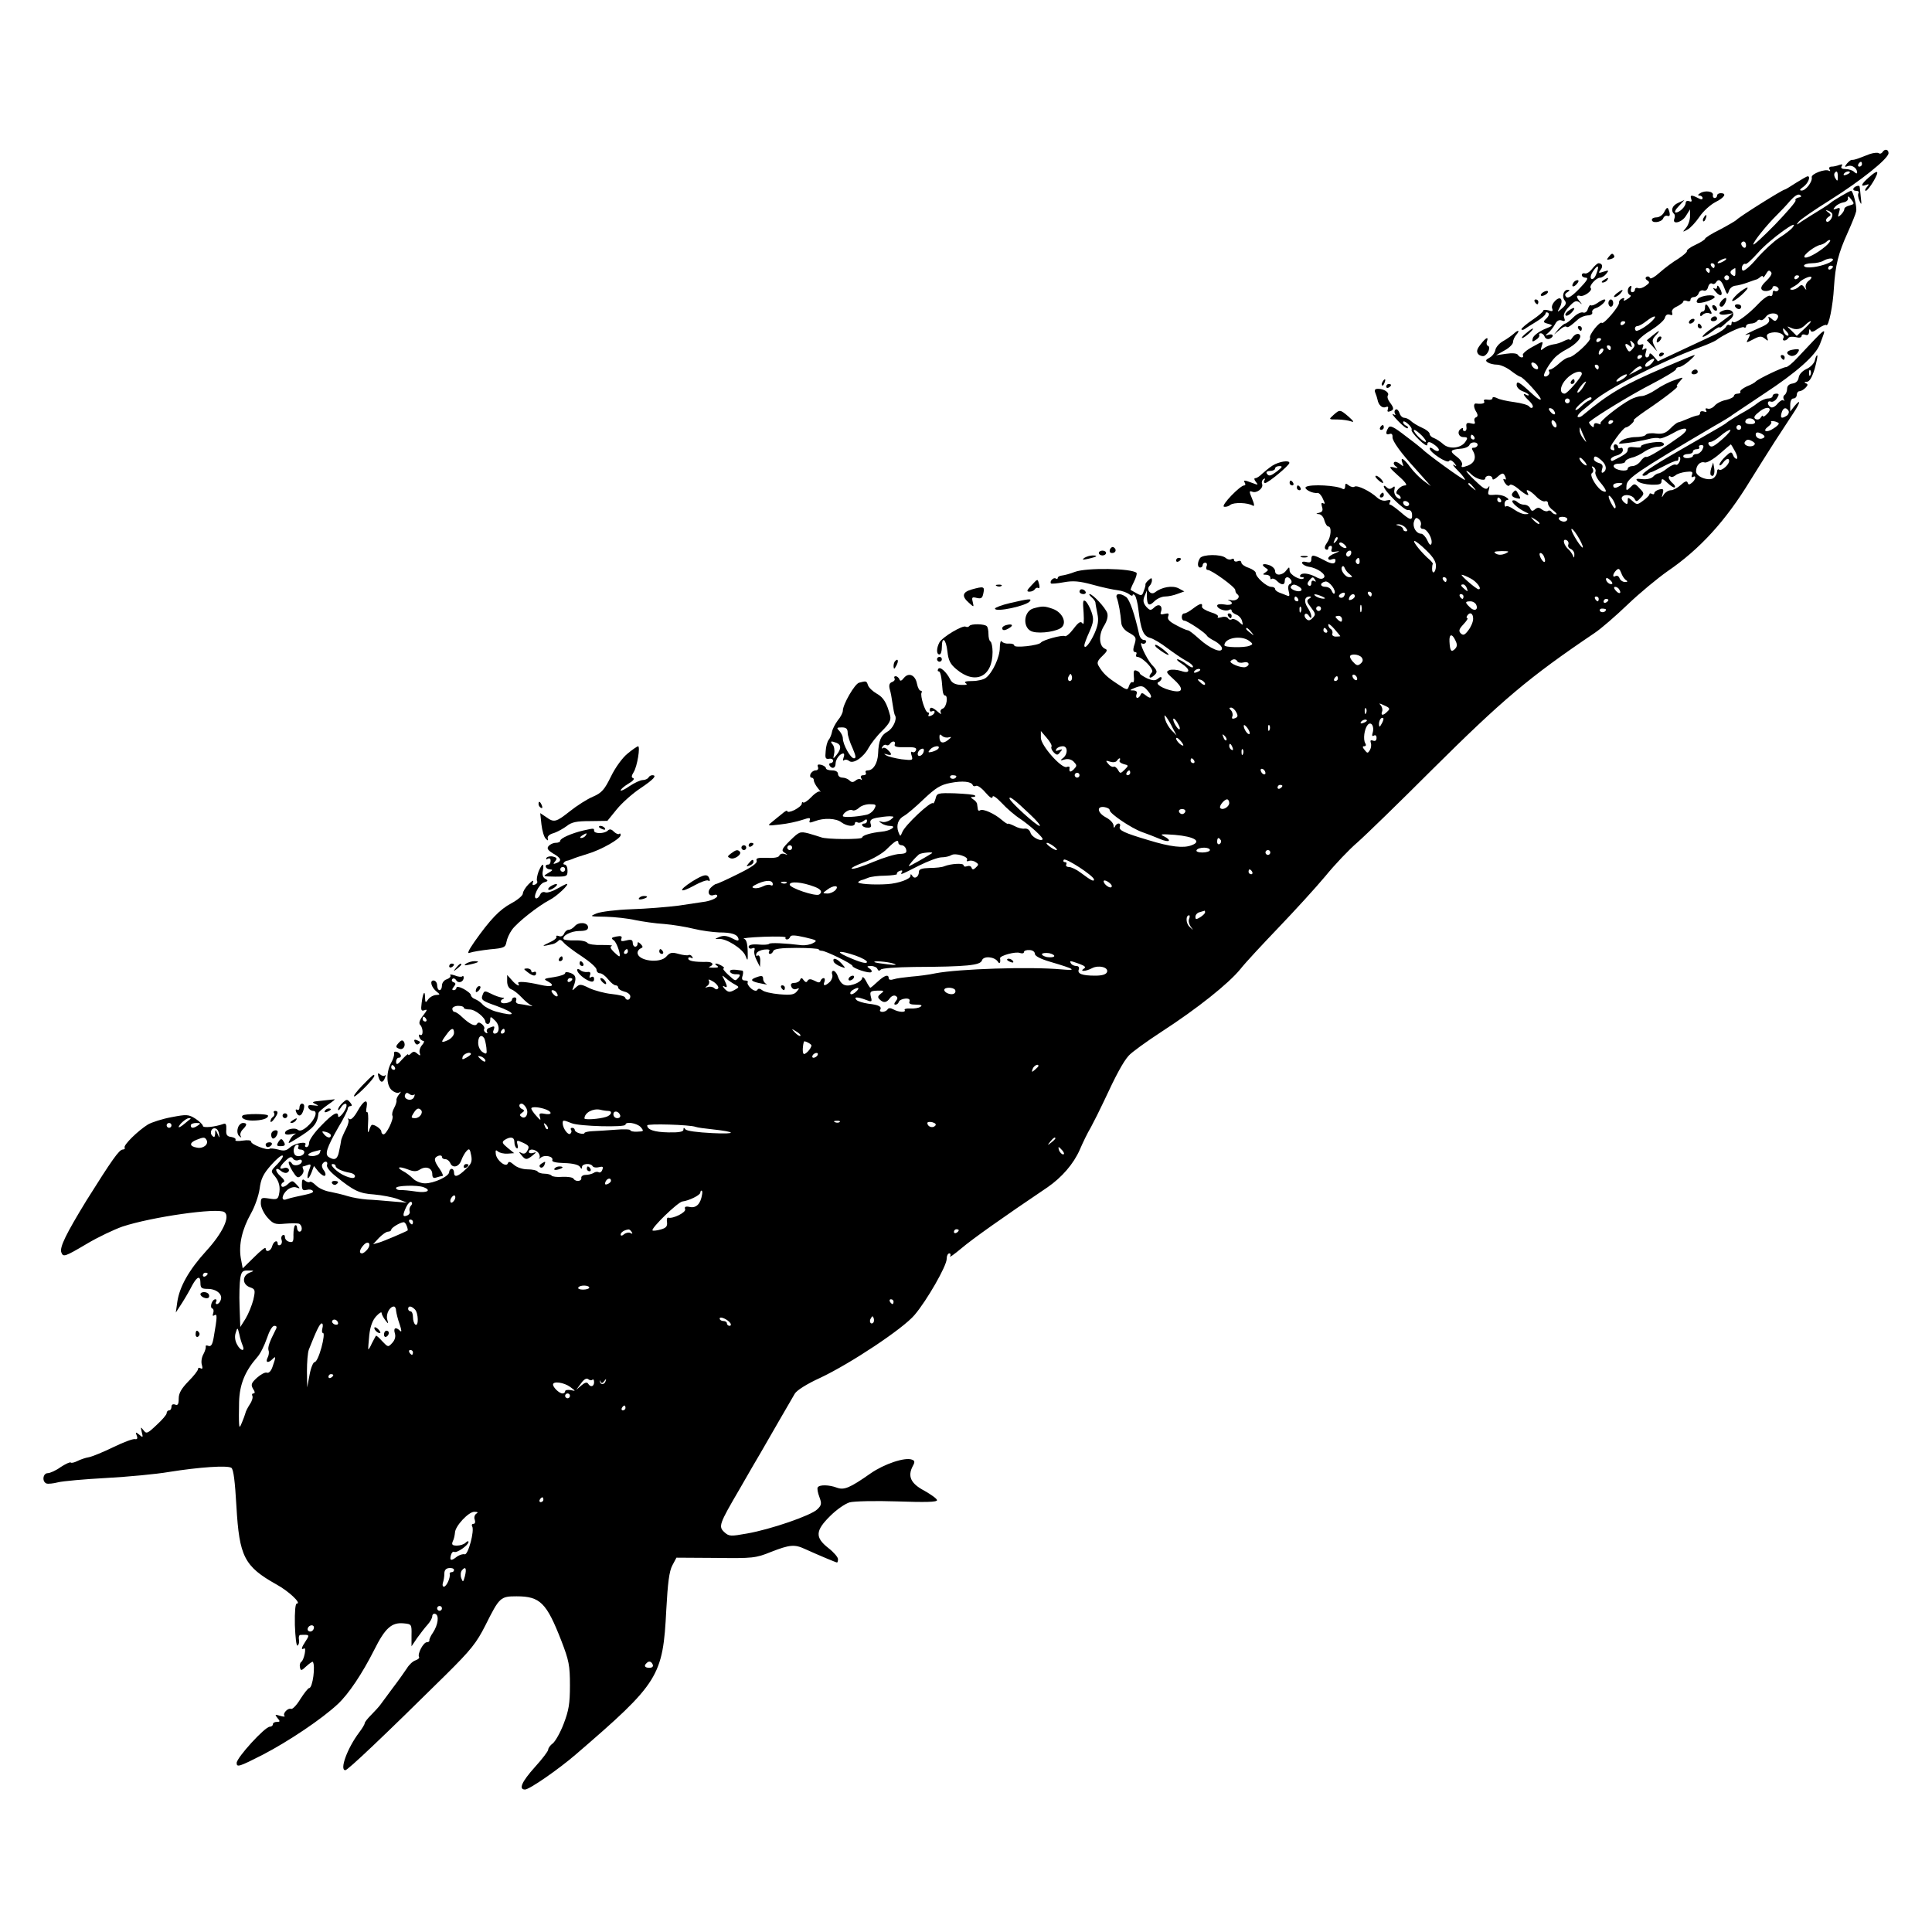 <?xml version="1.0" standalone="no"?>
<!DOCTYPE svg PUBLIC "-//W3C//DTD SVG 20010904//EN"
 "http://www.w3.org/TR/2001/REC-SVG-20010904/DTD/svg10.dtd">
<svg version="1.0" xmlns="http://www.w3.org/2000/svg"
 width="800pt" height="800pt" viewBox="0 0 800 800"
 preserveAspectRatio="xMidYMid meet">

<g transform="translate(0,800) scale(0.1,-0.1)"
fill="#000000" stroke="none">
<path d="M7795 7370 c-4 -6 -11 -8 -16 -4 -6 3 -22 1 -37 -4 -15 -6 -36 -14
-47 -18 -11 -4 -23 -7 -27 -6 -3 1 -12 -6 -20 -15 -11 -14 -11 -16 3 -11 17 7
39 -8 39 -26 0 -6 -5 -5 -12 2 -7 7 -23 12 -36 12 -15 0 -21 4 -16 12 5 8 2 9
-10 5 -10 -4 -24 -7 -32 -7 -9 0 -12 -5 -8 -12 4 -6 3 -8 -3 -5 -15 9 -74 -13
-71 -27 4 -18 -25 -56 -42 -55 -10 0 -8 5 8 16 19 14 31 43 17 43 -3 0 -24
-12 -48 -27 -23 -15 -44 -28 -47 -28 -12 -2 -192 -115 -200 -126 -3 -3 -33
-21 -67 -39 -35 -17 -63 -35 -63 -39 0 -3 -18 -15 -40 -25 -22 -10 -37 -22
-35 -26 2 -3 -14 -17 -35 -31 -22 -13 -57 -39 -77 -57 -21 -19 -39 -29 -41
-23 -2 6 -8 8 -14 5 -6 -4 -5 -10 3 -15 11 -7 10 -11 -6 -22 -10 -8 -25 -13
-32 -10 -7 3 -13 0 -13 -6 0 -6 -5 -11 -11 -11 -6 0 -8 7 -5 16 3 8 2 12 -4 9
-13 -8 -13 -32 0 -37 6 -2 1 -9 -11 -16 -12 -8 -18 -9 -15 -3 4 6 1 9 -7 5 -8
-3 -14 -11 -13 -18 1 -15 -63 -90 -71 -83 -8 9 -55 -51 -49 -62 7 -11 -69 -81
-88 -81 -7 0 -25 -11 -40 -25 -15 -14 -32 -25 -37 -25 -6 0 -8 -4 -4 -9 6 -10
-13 -26 -21 -18 -6 6 23 55 46 78 9 9 30 24 46 32 42 22 69 53 53 63 -7 4 -18
-1 -26 -11 -7 -11 -13 -16 -13 -12 0 4 -10 2 -22 -4 -13 -7 -33 -14 -46 -15
-13 -2 -31 -9 -39 -16 -14 -11 -15 -10 -9 9 7 22 7 22 -38 -3 -26 -14 -44 -30
-40 -35 3 -5 1 -9 -5 -9 -5 0 -13 5 -16 11 -4 6 -23 8 -49 4 l-41 -6 35 20
c19 10 35 26 35 34 0 8 6 22 14 31 16 19 8 22 -11 4 -8 -7 -27 -21 -43 -30
-17 -9 -31 -26 -33 -37 -2 -12 -13 -26 -24 -32 -17 -9 -18 -13 -7 -20 8 -5 25
-9 38 -9 13 0 39 -11 57 -25 18 -14 36 -25 39 -25 11 0 85 -81 85 -93 0 -6
-15 3 -32 19 -57 53 -68 59 -68 40 0 -9 11 -21 25 -26 14 -5 25 -12 25 -15 0
-4 -4 -3 -10 0 -18 11 -11 -4 12 -25 12 -11 18 -23 14 -27 -4 -4 -10 -2 -14 4
-4 6 -32 14 -62 18 -30 4 -63 11 -72 17 -12 5 -18 5 -18 -1 0 -5 -9 -8 -20 -6
-11 2 -18 0 -15 -6 6 -9 -7 -13 -32 -10 -13 2 -12 -17 2 -38 5 -10 4 -16 -3
-19 -6 -2 -9 -9 -6 -17 4 -10 0 -12 -15 -8 -16 4 -21 1 -19 -13 2 -11 -1 -19
-7 -19 -5 0 -9 4 -7 8 1 5 -2 6 -8 2 -18 -11 -11 -35 10 -35 17 0 19 -3 8 -19
-17 -27 -67 -33 -92 -10 -11 10 -28 21 -38 25 -10 3 -18 11 -18 17 0 7 -15 19
-32 26 -18 8 -39 21 -46 28 -7 7 -20 13 -27 13 -8 0 -17 9 -20 20 -4 11 -11
18 -16 14 -5 -3 -6 -10 -3 -16 5 -7 2 -8 -7 -3 -8 4 1 -8 20 -28 19 -20 37
-34 40 -30 3 3 0 8 -6 10 -7 3 -13 9 -13 15 0 6 9 3 20 -7 11 -10 18 -21 15
-25 -2 -4 11 -22 30 -40 19 -19 35 -29 35 -22 0 16 11 15 34 -3 11 -8 17 -18
13 -21 -4 -4 -13 -1 -22 6 -8 7 -15 8 -15 3 0 -16 73 -64 80 -52 4 6 12 3 21
-7 12 -16 12 -17 -1 -9 -8 4 0 -7 18 -25 18 -18 30 -35 28 -37 -4 -4 -161 110
-176 127 -3 3 -34 28 -69 54 -50 39 -65 46 -72 35 -13 -21 -11 -32 5 -26 8 3
13 -1 12 -13 -1 -16 36 -67 94 -130 8 -9 26 -29 40 -45 l25 -28 -30 22 c-16
12 -41 37 -55 56 -27 37 -43 46 -33 18 6 -16 5 -16 -10 -4 -10 8 -21 11 -24 7
-4 -4 -1 -12 7 -17 11 -8 9 -9 -10 -4 -21 5 -18 -1 20 -35 29 -25 39 -40 29
-40 -22 0 -49 -32 -31 -37 6 -3 12 -9 12 -15 0 -6 -7 -5 -16 3 -8 7 -13 21
-10 31 3 14 1 17 -8 9 -9 -7 -16 -7 -24 1 -7 7 -12 8 -12 4 0 -17 85 -101 100
-98 10 1 16 -5 17 -18 2 -27 -8 -25 -48 10 -19 16 -38 30 -42 30 -5 0 -5 5 -1
12 5 7 0 9 -14 6 -12 -4 -28 1 -40 12 -28 26 -81 52 -93 45 -5 -4 -16 -1 -24
5 -12 10 -15 9 -15 -4 0 -10 -5 -14 -11 -10 -23 14 -131 20 -151 8 -12 -8 27
-29 48 -25 6 0 16 -10 22 -25 9 -18 9 -23 1 -18 -7 4 -9 0 -5 -14 5 -15 2 -22
-11 -25 -15 -4 -15 -5 -2 -6 9 0 20 -12 23 -26 4 -14 11 -25 16 -25 15 0 12
-43 -5 -67 -10 -14 -12 -24 -5 -28 5 -3 10 -1 10 4 0 6 4 11 10 11 5 0 7 -6 4
-14 -4 -11 1 -13 18 -10 18 3 17 2 -4 -7 -16 -6 -28 -15 -28 -21 0 -6 7 -8 15
-4 8 3 15 2 15 -3 0 -18 -14 -19 -48 0 -45 23 -52 24 -52 3 0 -12 -6 -15 -21
-11 -12 3 -19 1 -17 -5 2 -6 15 -13 28 -15 36 -5 74 -33 62 -45 -7 -7 -18 -6
-33 3 -29 15 -58 19 -65 7 -3 -4 0 -8 7 -8 7 0 10 -2 7 -5 -11 -11 -58 15 -58
32 -1 17 -1 17 -14 1 -16 -22 -46 -23 -46 -3 0 9 -10 19 -22 24 -27 10 -39 4
-18 -10 13 -8 13 -10 0 -19 -13 -8 -12 -10 3 -10 9 0 17 -5 17 -12 0 -6 3 -9
6 -5 4 3 13 0 21 -8 19 -19 33 -19 33 0 0 18 16 20 26 3 4 -6 2 -14 -4 -16 -7
-2 -10 -13 -6 -29 5 -20 4 -24 -7 -19 -8 3 -22 9 -31 12 -10 4 -18 10 -18 15
0 5 -7 9 -16 9 -19 0 -64 40 -64 57 0 6 -13 16 -30 22 -16 5 -30 15 -30 22 0
6 -7 9 -15 5 -8 -3 -15 -1 -15 5 0 6 -5 7 -10 4 -6 -4 -17 -2 -25 5 -19 16
-95 15 -106 -1 -12 -19 -11 -39 1 -39 6 0 10 5 10 10 0 6 5 10 11 10 6 0 9 -7
5 -15 -3 -8 -1 -15 5 -15 16 0 114 -71 114 -83 0 -7 4 -15 9 -18 15 -12 -5
-30 -27 -24 -12 2 -16 2 -9 -1 24 -11 12 -23 -18 -17 -18 3 -30 1 -30 -5 0
-13 36 -26 50 -17 5 3 10 2 10 -4 0 -5 9 -12 19 -16 10 -3 21 -15 24 -26 5
-20 5 -20 -13 -4 -10 9 -23 14 -29 11 -5 -4 -13 -2 -16 4 -4 6 -16 8 -28 4
-12 -3 -18 -3 -14 2 4 5 -9 13 -30 19 -21 7 -37 17 -36 23 4 17 -8 14 -37 -8
-14 -11 -30 -20 -36 -20 -14 0 -14 -30 0 -30 12 0 89 -51 94 -63 2 -4 17 -14
33 -22 16 -9 29 -22 29 -30 0 -22 -50 -1 -95 40 -21 19 -41 35 -46 35 -5 0
-26 9 -48 21 -29 15 -38 25 -34 36 5 13 2 15 -15 11 -14 -4 -19 -2 -15 8 9 24
-7 37 -26 20 -16 -15 -19 -15 -35 2 -12 15 -14 25 -7 43 l10 24 0 -26 c1 -36
9 -41 32 -18 10 10 30 19 43 19 14 0 37 5 52 11 l28 10 -24 13 c-26 13 -70 5
-98 -17 -17 -13 -37 12 -22 27 6 6 10 16 10 23 0 11 -3 11 -14 1 -8 -7 -14
-15 -13 -18 1 -3 -2 -15 -7 -27 -6 -20 -10 -21 -29 -10 -12 7 -23 13 -25 14
-2 0 4 15 13 33 9 18 14 35 11 38 -20 19 -207 22 -255 4 -20 -8 -44 -14 -53
-15 -10 -1 -18 -5 -18 -10 0 -4 -4 -6 -9 -2 -10 5 -26 -13 -19 -21 3 -2 26 0
53 5 38 7 64 5 119 -10 39 -11 86 -21 104 -23 18 -2 39 -10 47 -16 8 -7 15 -9
15 -4 0 4 4 4 9 -1 5 -6 12 -32 15 -60 10 -83 20 -108 47 -116 14 -3 47 -23
73 -43 27 -20 62 -44 77 -52 16 -8 29 -19 29 -25 0 -6 -12 -1 -26 10 -15 12
-32 21 -38 21 -6 0 1 -8 17 -18 38 -24 36 -44 -3 -30 -17 5 -38 7 -48 3 -15
-6 -13 -10 16 -36 43 -38 43 -58 0 -50 -42 8 -78 30 -60 37 6 3 12 10 12 16 0
6 -6 6 -15 -2 -11 -9 -21 -9 -45 1 -16 8 -30 17 -30 20 0 4 -6 9 -14 12 -11 4
-13 -1 -11 -24 2 -16 0 -27 -5 -24 -5 3 -11 -4 -15 -15 -6 -19 -8 -19 -48 8
-43 28 -60 44 -78 75 -8 13 -4 22 16 41 19 18 22 25 12 29 -26 10 -29 56 -7
93 14 22 19 41 15 55 -7 22 -60 79 -73 79 -4 0 0 -6 8 -13 8 -7 15 -16 16 -22
0 -5 4 -26 8 -46 6 -28 3 -48 -12 -82 -19 -42 -42 -69 -42 -49 0 5 9 30 21 56
17 39 19 52 9 81 -6 18 -17 38 -24 45 -12 9 -13 1 -9 -47 2 -37 1 -53 -5 -44
-7 10 -16 5 -37 -23 -15 -20 -31 -33 -36 -30 -10 6 -91 -16 -99 -27 -9 -12
-110 -23 -110 -12 0 5 -10 9 -22 8 -13 -1 -26 3 -30 9 -4 6 -8 -6 -8 -26 0
-39 -30 -104 -58 -125 -9 -7 -34 -13 -56 -13 -27 0 -36 -3 -27 -9 9 -6 3 -8
-20 -7 -23 1 -37 8 -44 22 -16 32 -43 56 -50 44 -3 -5 -3 -10 2 -10 7 0 12
-22 16 -77 1 -13 5 -23 10 -23 14 0 7 -48 -9 -54 -9 -3 -12 -11 -8 -18 4 -7
-2 -5 -13 5 -22 19 -33 22 -33 6 0 -5 4 -7 10 -4 6 3 10 2 10 -3 0 -6 -7 -13
-16 -16 -8 -3 -12 -2 -9 4 3 6 2 10 -3 10 -11 0 -33 70 -26 82 3 4 1 8 -4 8
-5 0 -12 13 -15 29 -7 36 -34 48 -54 24 -10 -13 -16 -15 -19 -5 -3 6 -10 12
-15 12 -6 0 -8 -4 -5 -9 3 -5 -1 -12 -10 -15 -11 -4 -14 -13 -10 -29 4 -12 9
-40 12 -62 3 -21 7 -43 10 -47 10 -16 -9 -56 -32 -68 -26 -15 -36 -36 -38 -91
-2 -40 -20 -69 -43 -69 -8 0 -11 -4 -8 -10 3 -5 -1 -10 -10 -10 -10 0 -13 -5
-9 -12 4 -7 4 -10 -1 -6 -4 4 -14 3 -22 -4 -10 -8 -17 -8 -25 0 -7 7 -20 12
-30 12 -10 0 -18 7 -18 15 0 9 -9 15 -25 15 -14 0 -25 4 -25 9 0 5 -9 11 -19
14 -14 3 -18 1 -14 -9 3 -8 -1 -14 -10 -14 -8 0 -17 -7 -21 -15 -3 -8 -1 -15
4 -15 6 0 10 -5 10 -12 0 -6 8 -21 17 -32 10 -12 14 -18 9 -14 -4 4 -21 -6
-36 -22 -15 -16 -31 -26 -34 -23 -3 4 -6 1 -6 -5 0 -6 -13 -17 -30 -26 -16 -8
-30 -10 -30 -5 0 5 -10 0 -22 -11 -13 -10 -32 -26 -43 -35 -19 -15 -16 -15 35
-9 30 3 71 12 92 19 30 10 35 10 31 -2 -4 -11 0 -11 22 -3 37 14 87 12 109 -5
23 -17 56 -20 56 -4 0 5 5 7 10 4 6 -4 17 -1 25 5 11 9 15 9 15 1 0 -6 -4 -11
-10 -11 -19 0 -10 -16 10 -17 16 -1 20 3 15 16 -4 14 1 20 26 25 17 3 41 6 53
6 20 -1 20 -1 3 -15 -11 -7 -26 -11 -35 -8 -15 4 -15 3 -2 -6 8 -6 24 -11 35
-11 32 0 2 -21 -36 -24 -41 -4 -79 -15 -79 -24 0 -9 -150 -8 -170 1 -8 3 -32
10 -52 16 -36 9 -39 7 -77 -30 -34 -34 -37 -41 -22 -50 15 -10 15 -10 -1 -5
-9 3 -18 0 -21 -7 -2 -7 -22 -11 -51 -9 -37 1 -47 -1 -43 -12 4 -10 -20 -27
-77 -55 -46 -23 -86 -41 -90 -41 -4 0 -14 -7 -22 -15 -18 -17 -9 -39 12 -31 8
3 14 1 14 -4 0 -9 -31 -22 -60 -25 -8 -1 -53 -8 -100 -15 -47 -6 -135 -13
-196 -15 -61 -2 -125 -10 -143 -17 -31 -13 -30 -13 37 -14 38 -1 93 -7 123
-14 30 -6 83 -14 119 -16 36 -3 91 -12 123 -20 32 -8 80 -14 105 -15 53 0 76
-8 80 -27 2 -9 -5 -9 -27 3 -22 11 -36 12 -53 5 -19 -8 -20 -9 -3 -8 31 4 101
-41 112 -70 9 -24 10 -22 9 20 -1 33 -6 49 -16 51 -8 2 28 6 82 8 53 2 94 1
91 -3 -2 -5 0 -8 6 -8 5 0 11 5 13 11 3 8 20 7 60 -2 51 -12 54 -14 35 -24
-12 -7 -33 -10 -47 -9 -73 9 -130 11 -135 6 -3 -4 -24 -5 -45 -3 -26 2 -40 -2
-40 -9 0 -7 7 -10 14 -7 10 4 13 1 10 -8 -3 -7 1 -26 9 -41 l14 -28 1 27 c0
15 -5 24 -11 20 -5 -3 -8 0 -5 8 2 8 17 15 32 17 18 2 26 0 21 -7 -3 -6 -2
-11 4 -11 5 0 11 6 13 12 3 9 32 13 96 13 51 0 92 -3 92 -6 0 -3 6 -6 13 -6
16 0 127 -54 127 -63 0 -9 71 -33 78 -25 4 3 0 10 -8 15 -12 8 -11 10 7 10 12
0 24 -6 26 -12 4 -9 8 -9 14 -3 4 6 65 10 138 11 221 1 274 7 281 27 6 20 52
16 66 -5 7 -12 12 -4 9 14 -1 11 65 29 82 22 10 -3 17 -2 17 4 0 5 10 9 23 8
12 0 22 -7 22 -15 0 -10 24 -22 65 -34 102 -30 112 -37 45 -31 -130 12 -426 2
-520 -16 -27 -6 -74 -12 -102 -14 -29 -3 -62 -7 -73 -11 -11 -4 -20 -2 -20 4
0 18 -17 13 -46 -14 -15 -14 -28 -25 -30 -25 -2 0 -10 12 -18 28 -8 15 -15 20
-16 12 0 -8 -16 -20 -35 -26 -37 -12 -54 -2 -68 39 -4 9 -11 17 -16 17 -6 0
-8 -7 -5 -15 3 -8 -1 -21 -9 -30 -20 -19 -31 -19 -23 0 3 8 1 15 -3 15 -5 0
-11 -5 -13 -11 -3 -9 -9 -9 -25 0 -16 8 -24 8 -29 0 -4 -8 -9 -7 -16 2 -7 11
-11 11 -15 2 -2 -7 -13 -13 -24 -13 -12 0 -17 -5 -12 -16 3 -8 12 -13 21 -9
13 5 13 3 1 -11 -11 -13 -25 -15 -72 -11 -32 3 -64 10 -71 17 -10 7 -16 8 -20
1 -4 -6 -14 -4 -26 6 -10 9 -17 20 -14 25 3 4 -2 8 -11 8 -12 0 -15 6 -10 20
3 11 3 21 -2 21 -38 6 -53 5 -50 -5 2 -6 14 -11 25 -10 17 0 19 -2 11 -13 -15
-17 -13 -17 -45 12 -15 14 -23 25 -18 25 5 0 2 5 -6 10 -8 5 -19 10 -25 10 -5
0 -4 -4 4 -9 9 -6 4 -8 -15 -8 -16 0 -23 2 -16 4 20 8 14 20 -10 20 -54 -1
-78 4 -78 14 0 5 5 7 12 3 7 -4 8 -3 4 5 -4 6 -11 9 -15 6 -5 -2 -23 0 -41 5
-28 8 -36 6 -51 -11 -26 -30 -119 -18 -119 16 0 7 6 15 13 18 10 4 10 7 0 18
-10 9 -13 10 -13 1 0 -7 -4 -12 -10 -12 -5 0 -10 7 -10 16 0 12 -6 15 -26 10
-20 -5 -25 -4 -21 7 4 10 -1 13 -21 9 -21 -4 -23 -7 -10 -16 13 -10 31 -66 22
-66 -2 0 -13 9 -23 19 -14 14 -16 21 -8 24 7 3 -12 4 -41 4 -29 -1 -56 3 -60
9 -4 6 -27 11 -50 10 -24 -1 -46 2 -48 5 -8 14 31 34 65 34 25 0 36 4 36 15 0
21 -39 24 -55 5 -7 -8 -18 -15 -25 -15 -7 0 -16 -7 -19 -16 -4 -9 -13 -14 -22
-10 -8 3 -13 2 -10 -3 3 -5 -11 -16 -32 -25 -33 -15 -28 -16 18 -5 8 2 18 9
23 14 4 6 12 3 21 -8 7 -9 41 -35 75 -57 33 -22 61 -46 61 -55 0 -8 6 -15 14
-15 8 0 23 -11 34 -25 11 -14 25 -25 31 -25 6 0 11 -4 11 -10 0 -5 11 -12 25
-16 14 -3 25 -12 25 -20 0 -16 -17 -19 -22 -4 -1 5 -26 11 -55 14 -29 3 -70
14 -92 24 -36 18 -41 18 -57 3 -16 -15 -16 -15 -9 4 13 35 10 47 -12 56 -14 5
-23 5 -23 -1 0 -5 -21 -12 -46 -16 -43 -6 -45 -8 -25 -18 32 -18 16 -25 -32
-14 -57 13 -97 16 -91 6 11 -17 -10 -7 -27 14 l-19 21 0 -27 c0 -16 7 -29 18
-33 9 -3 28 -18 42 -33 14 -15 32 -30 40 -33 8 -4 4 -4 -10 -1 -14 3 -32 6
-41 7 -9 1 -15 7 -12 14 3 7 0 13 -6 13 -6 0 -11 -4 -11 -9 0 -12 -39 -21 -45
-11 -3 5 1 11 7 13 8 4 7 6 -3 6 -9 1 -30 8 -45 16 -26 13 -29 13 -35 -3 -9
-22 -4 -26 56 -47 85 -31 85 -47 0 -24 -22 6 -46 19 -55 28 -8 10 -23 20 -33
24 -9 3 -17 11 -17 16 0 6 -14 17 -30 26 -17 9 -30 11 -30 5 0 -5 -5 -10 -11
-10 -8 0 -8 4 0 14 9 11 9 15 -1 19 -7 2 -9 8 -5 13 4 5 12 2 16 -5 9 -15 31
-7 31 11 0 6 -3 9 -6 5 -3 -3 -17 -2 -31 4 -15 5 -22 5 -18 0 3 -5 -4 -12 -15
-16 -11 -3 -20 -15 -20 -26 0 -10 -4 -19 -10 -19 -5 0 -10 9 -10 20 0 11 -7
20 -15 20 -17 0 -9 -29 14 -47 14 -11 14 -12 -3 -13 -10 0 -25 -8 -32 -17 -12
-17 -13 -16 -14 6 0 34 -9 21 -14 -22 -4 -30 -2 -35 12 -30 13 5 11 0 -6 -22
-15 -19 -19 -32 -12 -39 13 -13 13 -49 0 -41 -6 3 -7 -1 -4 -9 3 -9 11 -16 17
-16 5 0 3 -8 -5 -17 -9 -10 -13 -25 -10 -33 4 -12 2 -13 -10 -3 -11 10 -17 10
-26 1 -7 -7 -12 -9 -12 -4 0 4 -11 -6 -25 -21 -19 -22 -24 -24 -25 -10 0 9 5
17 10 17 16 0 12 17 -5 24 -10 3 -15 1 -13 -7 1 -6 -4 -23 -12 -37 -21 -38
-21 -92 1 -113 11 -10 25 -15 32 -11 9 6 9 4 -1 -8 -7 -9 -12 -20 -10 -24 1
-5 -3 -19 -10 -32 -7 -12 -10 -27 -7 -32 7 -12 -26 -81 -38 -77 -5 1 -8 7 -8
12 0 10 -29 30 -39 27 -3 0 -8 -11 -12 -24 -5 -14 -6 -3 -4 29 2 29 0 50 -4
48 -4 -2 -5 7 -2 20 7 38 -12 30 -37 -15 -14 -25 -27 -38 -34 -34 -7 4 -9 4
-5 -1 4 -4 0 -22 -9 -39 -9 -17 -18 -38 -20 -46 -1 -8 -5 -30 -9 -47 -6 -33
-18 -40 -43 -24 -17 11 -8 39 40 123 22 36 39 71 39 77 0 6 5 11 11 11 8 0 7
5 -1 15 -12 14 -15 14 -31 -1 -11 -10 -19 -22 -19 -28 0 -6 5 -3 11 7 13 22
30 22 22 0 -9 -23 -33 -48 -33 -34 0 22 -22 10 -70 -40 -28 -28 -50 -60 -50
-70 0 -11 -5 -19 -11 -19 -5 0 -8 4 -5 9 11 17 -43 8 -63 -10 -15 -14 -26 -16
-49 -9 -17 4 -33 6 -36 3 -8 -8 -76 18 -76 29 0 7 -14 8 -35 5 -20 -3 -33 -2
-30 3 3 5 -5 10 -17 12 -18 2 -23 9 -21 31 1 21 -2 27 -12 23 -33 -12 -85 -18
-85 -8 0 5 -14 19 -31 30 -29 18 -36 18 -99 6 -38 -7 -81 -21 -97 -30 -42 -26
-103 -86 -97 -96 3 -4 -1 -8 -8 -8 -15 -1 -44 -42 -150 -211 -85 -139 -112
-194 -104 -215 8 -20 13 -19 106 36 47 28 113 59 147 71 121 40 394 79 422 60
26 -17 -7 -87 -76 -162 -70 -77 -110 -147 -119 -211 l-6 -43 26 40 c14 22 33
55 42 73 21 38 34 41 34 9 0 -20 5 -24 30 -24 37 0 63 -23 54 -46 -3 -9 -10
-17 -16 -17 -5 0 -6 5 -3 10 3 5 2 10 -3 10 -14 0 -25 -34 -13 -38 5 -2 7 -10
4 -19 -4 -11 -2 -14 5 -9 12 7 12 -5 -3 -91 -5 -30 -11 -40 -22 -36 -7 3 -13
2 -11 -3 1 -5 -3 -19 -10 -32 -7 -12 -10 -32 -6 -44 4 -14 2 -18 -5 -14 -6 4
-11 3 -11 -3 0 -6 -18 -29 -40 -51 -29 -30 -40 -49 -40 -71 0 -24 -4 -30 -15
-25 -9 3 -15 0 -15 -9 0 -8 -4 -15 -10 -15 -5 0 -10 -5 -10 -12 0 -6 -19 -28
-42 -49 -38 -36 -42 -37 -54 -21 -12 15 -12 14 -7 -8 6 -23 5 -24 -10 -11 -15
12 -17 12 -11 -3 5 -12 2 -17 -7 -15 -8 2 -48 -13 -89 -33 -41 -20 -87 -39
-102 -42 -14 -2 -36 -10 -48 -16 -12 -6 -24 -9 -27 -6 -3 3 -22 -6 -42 -19
-19 -14 -44 -25 -53 -25 -21 0 -25 -36 -5 -43 6 -2 28 0 47 5 19 5 109 13 200
18 91 5 208 16 260 25 125 20 242 28 258 17 9 -6 15 -56 21 -160 12 -207 32
-248 166 -323 51 -28 105 -79 84 -79 -6 0 -9 -32 -8 -89 2 -50 6 -88 11 -85 5
3 8 14 6 24 -2 11 0 19 5 20 39 2 40 1 23 -25 -18 -27 -21 -39 -7 -31 11 7 0
-47 -11 -55 -6 -4 -8 -14 -6 -23 3 -15 6 -15 26 4 13 12 25 20 27 19 12 -14 0
-109 -15 -109 -4 0 -20 -20 -36 -45 -15 -25 -33 -44 -39 -41 -13 5 -36 -20
-27 -29 4 -4 -4 -4 -18 0 -22 7 -23 6 -11 -9 12 -14 11 -16 -3 -16 -9 0 -16
-4 -16 -10 0 -5 -6 -10 -13 -10 -20 0 -137 -128 -137 -150 0 -19 10 -16 108
34 106 55 245 148 311 210 45 42 101 126 151 225 45 90 72 114 122 109 32 -3
33 -4 32 -49 l0 -46 23 34 c13 18 32 43 43 55 11 12 20 28 20 36 0 7 6 12 13
9 16 -6 11 -45 -10 -77 -10 -14 -16 -28 -15 -32 1 -5 -4 -8 -10 -8 -15 0 -40
-48 -33 -61 3 -4 -3 -10 -14 -14 -11 -3 -27 -18 -36 -33 -10 -15 -36 -52 -59
-82 -22 -30 -45 -61 -51 -69 -5 -7 -22 -26 -37 -41 -16 -16 -28 -31 -28 -36 0
-4 -10 -21 -23 -38 -49 -65 -82 -156 -57 -156 10 0 158 140 416 395 105 104
127 132 164 205 58 116 62 120 129 120 98 0 124 -27 185 -183 32 -83 36 -103
36 -186 0 -76 -5 -104 -26 -159 -14 -37 -35 -73 -45 -81 -10 -7 -19 -19 -19
-26 0 -6 -25 -39 -55 -72 -54 -60 -69 -93 -41 -93 18 0 138 83 210 145 345
297 361 323 375 600 6 110 12 159 25 183 l17 32 162 -1 c154 -2 166 -1 230 25
77 30 97 32 140 12 55 -25 129 -56 133 -56 2 0 4 6 4 14 0 8 -18 29 -40 46
-56 44 -54 72 8 133 26 26 62 51 80 56 18 5 106 7 197 4 116 -4 165 -3 165 5
0 6 -24 23 -52 39 -57 30 -71 60 -48 103 9 16 8 22 -4 26 -29 11 -115 -18
-171 -57 -87 -61 -110 -70 -140 -59 -32 12 -72 13 -79 1 -3 -4 0 -22 7 -40 10
-27 9 -34 -9 -51 -25 -25 -193 -83 -291 -100 -67 -12 -74 -12 -93 5 -26 24
-23 33 63 180 38 66 77 134 87 150 30 52 126 219 141 244 8 14 51 41 106 66
125 59 342 203 390 260 51 60 133 203 133 232 0 13 5 23 11 23 5 0 7 -6 3 -12
-4 -7 17 8 47 33 46 39 170 127 357 253 59 41 107 96 133 155 12 28 32 70 46
93 13 24 37 72 54 108 49 106 80 164 103 189 11 13 73 58 136 99 148 96 277
199 326 259 21 27 93 104 159 173 66 69 153 164 193 212 39 48 99 111 133 140
33 29 172 164 307 299 294 292 401 383 675 568 27 18 88 71 137 118 49 47 123
108 164 137 135 92 242 210 342 374 26 42 72 115 102 162 31 47 66 101 79 121
28 42 31 60 4 28 l-18 -23 0 27 c0 16 5 27 13 27 8 0 14 7 14 15 0 8 5 15 11
15 6 0 17 6 25 14 11 11 11 16 1 19 -7 3 -6 6 5 6 11 1 21 18 32 53 8 29 13
54 11 56 -2 3 -7 -6 -10 -20 -3 -13 -19 -29 -35 -36 -17 -8 -30 -22 -32 -35
-2 -14 -11 -23 -25 -25 -15 -2 -23 -10 -23 -22 0 -10 -5 -22 -10 -25 -6 -4 -7
-12 -4 -18 4 -7 4 -9 -1 -5 -4 4 -15 -2 -25 -14 -9 -12 -22 -18 -28 -14 -16
10 -15 29 1 23 7 -3 19 4 25 14 10 16 9 19 -3 19 -8 0 -15 -4 -15 -10 0 -5 -8
-10 -19 -10 -10 0 -29 -8 -42 -18 -13 -11 -46 -32 -74 -47 -27 -16 -52 -32
-55 -35 -6 -6 -23 -16 -197 -116 -122 -70 -170 -104 -146 -104 5 0 13 3 17 8
4 4 11 7 14 7 4 1 27 12 52 25 25 13 48 23 53 22 4 -1 7 3 7 10 0 6 2 9 5 6 9
-8 -6 -38 -16 -32 -5 3 -21 -4 -35 -15 -15 -12 -31 -21 -36 -21 -5 0 -16 -6
-23 -14 -8 -8 -27 -12 -45 -10 -25 3 -29 1 -18 -9 7 -7 32 -13 56 -14 32 -1
42 2 42 14 0 13 5 12 25 -7 14 -13 27 -21 30 -18 3 3 -1 11 -10 18 -8 7 -15
17 -15 23 0 6 3 7 7 4 3 -4 12 -2 20 4 7 7 27 13 44 15 25 3 30 1 25 -12 -3
-8 -2 -12 4 -9 15 9 12 -11 -4 -24 -11 -9 -15 -9 -18 1 -3 8 -12 5 -28 -10
-13 -12 -32 -22 -41 -22 -10 0 -23 -8 -29 -17 -10 -16 -10 -15 -5 4 5 18 2 20
-15 16 -11 -3 -20 -10 -20 -15 0 -5 -4 -6 -10 -3 -5 3 -10 3 -10 -2 0 -4 -12
-16 -26 -26 -24 -18 -26 -18 -45 -1 -18 16 -19 16 -19 -1 0 -14 -3 -15 -15 -5
-8 7 -12 16 -9 21 9 15 42 10 52 -6 7 -14 10 -13 25 3 16 17 16 20 -4 40 -18
20 -22 21 -35 7 -20 -19 -21 -19 -19 5 2 29 44 58 360 244 39 22 75 44 80 49
6 4 64 43 130 87 133 87 214 159 231 205 29 77 36 81 -94 -57 -19 -21 -40 -38
-46 -38 -14 0 -118 -50 -126 -60 -3 -4 -19 -13 -37 -20 -17 -8 -29 -18 -27
-22 3 -4 -2 -8 -10 -8 -9 0 -16 -4 -16 -9 0 -5 -15 -13 -32 -17 -18 -3 -40
-14 -48 -24 -8 -9 -21 -15 -29 -12 -8 3 -11 0 -7 -7 5 -7 1 -9 -8 -5 -9 3 -16
1 -16 -5 0 -6 -4 -11 -9 -11 -5 0 -24 -6 -42 -14 -19 -8 -37 -15 -41 -15 -4
-1 -19 -12 -32 -26 -19 -19 -32 -23 -60 -20 -19 3 -38 0 -41 -5 -3 -6 -23 -10
-44 -10 -20 0 -46 -7 -57 -15 -17 -14 -15 -14 26 -9 25 3 62 10 83 15 20 6 42
7 47 4 5 -3 30 6 55 20 54 32 80 24 33 -11 -68 -49 -132 -89 -141 -86 -5 2
-16 -6 -24 -18 -8 -11 -23 -20 -34 -20 -10 0 -19 -5 -19 -11 0 -14 -52 -7 -58
9 -2 7 6 12 22 12 14 0 26 4 26 9 0 5 12 12 27 16 15 3 39 15 54 26 15 10 39
19 53 19 14 0 26 5 26 10 0 6 -8 10 -19 10 -33 0 -81 -12 -76 -19 2 -4 -9 -5
-26 -3 -21 3 -29 0 -29 -10 0 -13 -12 -21 -62 -46 -5 -2 -8 1 -8 6 0 5 11 13
25 16 14 4 25 13 25 22 0 8 -4 12 -10 9 -5 -3 -10 -1 -10 4 0 6 -5 11 -11 11
-6 0 -9 -7 -6 -14 4 -10 1 -13 -8 -9 -12 4 -8 15 17 49 17 24 35 44 40 44 5 0
16 7 24 15 9 8 12 15 9 15 -4 0 17 17 46 37 79 53 143 103 134 103 -5 0 0 9
10 20 18 20 18 20 -21 6 -22 -7 -57 -25 -78 -40 -21 -14 -47 -26 -58 -26 -10
0 -31 -6 -46 -14 -47 -25 -132 -93 -125 -100 4 -4 0 -4 -10 0 -11 4 -17 1 -17
-7 0 -10 -3 -10 -12 -1 -6 6 -10 13 -7 15 32 27 177 115 257 156 56 29 102 57
102 62 0 5 6 9 13 9 6 0 25 11 41 25 16 14 26 25 23 25 -4 0 -59 -23 -124 -51
-171 -73 -229 -107 -341 -200 -7 -6 -16 -8 -19 -5 -3 3 5 14 18 25 13 10 35
29 49 41 59 52 279 163 439 222 31 11 61 25 67 29 28 22 106 59 115 54 5 -4 9
-1 9 4 0 6 9 11 19 11 11 0 23 5 26 10 4 6 10 8 15 5 5 -3 15 3 22 13 16 23
63 16 48 -7 -7 -12 -11 -13 -24 -1 -14 11 -16 11 -11 -2 4 -10 -5 -20 -27 -30
-59 -26 -83 -39 -65 -34 15 5 16 3 7 -15 -11 -20 -11 -20 20 -4 26 14 34 14
48 3 13 -11 15 -11 10 3 -5 13 0 18 20 22 28 5 56 -9 46 -24 -3 -5 -1 -9 5 -9
5 0 13 5 16 10 3 6 17 7 31 4 14 -4 24 -2 24 5 0 6 7 8 15 5 10 -4 15 0 16 12
0 11 3 14 6 6 3 -9 12 -7 32 8 16 11 31 17 33 14 10 -9 28 81 32 156 6 93 18
141 57 227 17 38 33 77 35 88 4 19 -13 85 -21 85 -6 0 -79 -43 -85 -50 -3 -3
-25 -18 -50 -33 -25 -15 -56 -35 -70 -44 -22 -16 -24 -16 -12 -1 7 9 65 49
129 89 126 79 243 172 243 195 0 16 -16 19 -25 4z m-85 -50 c0 -5 -5 -10 -11
-10 -5 0 -7 5 -4 10 3 6 8 10 11 10 2 0 4 -4 4 -10z m-100 -52 c0 -18 -2 -20
-9 -8 -6 8 -7 18 -5 22 9 14 14 9 14 -14z m50 18 c0 -2 -7 -7 -16 -10 -8 -3
-12 -2 -9 4 6 10 25 14 25 6z m-213 -104 c-9 -2 -15 -7 -12 -12 3 -4 -36 -49
-85 -100 -50 -51 -90 -88 -90 -82 0 11 56 81 99 123 14 14 39 40 54 58 17 19
32 29 40 24 8 -5 7 -9 -6 -11z m211 -33 c-13 -3 -22 -10 -21 -15 0 -5 -6 -15
-14 -23 -13 -12 -14 -11 -8 9 6 19 4 22 -10 16 -15 -5 -16 -4 -6 8 7 8 22 16
34 18 13 2 21 10 19 18 -1 10 3 8 13 -5 15 -19 14 -20 -7 -26z m-71 -35 c4
-14 -15 -39 -24 -31 -4 5 -1 12 7 18 13 8 13 10 0 20 -12 9 -12 10 -1 7 8 -3
16 -8 18 -14z m-166 -58 c-6 -7 -30 -26 -54 -41 -23 -15 -64 -53 -92 -85 -27
-32 -54 -55 -59 -50 -9 9 1 32 12 27 4 -2 27 19 52 47 46 53 181 151 141 102z
m138 -76 c-34 -29 -80 -53 -87 -45 -8 8 45 48 66 51 8 2 19 7 25 13 6 6 13 9
15 6 3 -2 -6 -14 -19 -25z m-329 4 c0 -8 -4 -12 -10 -9 -5 3 -10 10 -10 16 0
5 5 9 10 9 6 0 10 -7 10 -16z m-90 -64 c-8 -5 -19 -10 -25 -10 -5 0 -3 5 5 10
8 5 20 10 25 10 6 0 3 -5 -5 -10z m450 5 c0 -10 -43 -26 -80 -31 -24 -3 -40
-1 -40 6 0 5 15 10 33 10 17 0 39 5 47 10 16 10 40 13 40 5z m-490 -25 c0 -5
-2 -10 -4 -10 -3 0 -8 5 -11 10 -3 6 -1 10 4 10 6 0 11 -4 11 -10z m490 -4 c0
-3 -4 -8 -10 -11 -5 -3 -10 -1 -10 4 0 6 5 11 10 11 6 0 10 -2 10 -4z m-510
-16 c0 -5 -2 -10 -4 -10 -3 0 -8 5 -11 10 -3 6 -1 10 4 10 6 0 11 -4 11 -10z
m106 -9 c0 -16 -3 -17 -14 -9 -12 10 -7 19 13 28 1 0 1 -9 1 -19z m149 0 c3
-6 -7 -21 -22 -35 -19 -18 -24 -29 -17 -36 11 -11 44 -3 44 11 0 4 7 6 15 3 8
-4 12 -10 9 -15 -3 -5 -10 -7 -15 -4 -5 4 -9 -1 -9 -10 0 -9 -5 -13 -11 -10
-5 4 -27 -11 -47 -32 -44 -47 -97 -85 -106 -76 -3 3 -6 1 -6 -6 0 -7 -4 -10
-9 -7 -5 3 -11 0 -14 -7 -3 -7 -22 -21 -43 -31 -22 -10 -84 -39 -139 -65
l-100 -47 -17 20 c-10 12 -17 16 -18 9 0 -7 -5 -13 -11 -13 -6 0 -8 9 -4 21 5
16 4 19 -6 14 -9 -6 -11 -4 -6 8 4 11 2 14 -9 10 -8 -3 -14 1 -14 10 0 8 24
30 54 48 30 19 57 42 60 53 3 12 10 16 20 13 10 -4 13 -1 10 8 -4 9 4 19 20
26 14 7 26 16 26 20 0 5 7 6 15 3 8 -4 15 -1 15 5 0 6 6 11 14 11 8 0 17 7 20
16 3 9 12 14 20 11 8 -3 16 2 19 15 3 11 10 17 16 14 5 -4 12 -2 16 4 11 18
23 11 35 -22 11 -29 13 -30 19 -13 3 11 15 21 27 22 11 1 34 7 50 13 16 6 31
11 34 12 3 0 11 4 18 10 6 6 12 7 12 2 0 -5 5 -1 11 9 11 19 15 21 24 8z
m-175 -21 c0 -5 -4 -10 -10 -10 -5 0 -10 5 -10 10 0 6 5 10 10 10 6 0 10 -4
10 -10z m290 6 c0 -3 -4 -8 -10 -11 -5 -3 -10 -1 -10 4 0 6 5 11 10 11 6 0 10
-2 10 -4z m39 -19 c-9 -7 -14 -19 -12 -27 4 -13 3 -13 -6 0 -8 12 -13 12 -23
2 -6 -6 -19 -12 -27 -12 -12 1 -11 4 4 12 11 6 22 14 25 18 9 12 45 29 50 23
3 -2 -2 -10 -11 -16z m-648 -166 c-19 -19 -54 -41 -65 -41 -3 0 -6 5 -6 10 0
6 5 10 11 10 6 0 22 9 36 20 33 26 49 26 24 1z m-111 -5 c0 -3 -4 -8 -10 -11
-5 -3 -10 -1 -10 4 0 6 5 11 10 11 6 0 10 -2 10 -4z m743 -26 l-33 -31 -22 22
c-20 19 -21 20 -3 12 22 -11 43 -7 63 14 7 7 16 13 20 13 4 0 -8 -14 -25 -30z
m-73 -15 c7 -9 8 -15 2 -15 -5 0 -12 7 -16 15 -3 8 -4 15 -2 15 2 0 9 -7 16
-15z m-770 -29 c0 -3 -4 -8 -10 -11 -5 -3 -10 -1 -10 4 0 6 5 11 10 11 6 0 10
-2 10 -4z m130 -41 c-11 -13 -15 -13 -21 -3 -14 21 -10 31 6 18 13 -11 14 -10
9 6 -6 15 -4 17 6 7 11 -10 11 -15 0 -28z m-90 5 c0 -5 -2 -10 -4 -10 -3 0 -8
5 -11 10 -3 6 -1 10 4 10 6 0 11 -4 11 -10z m-38 -22 c-7 -7 -12 -8 -12 -2 0
14 12 26 19 19 2 -3 -1 -11 -7 -17z m168 -12 c0 -3 -4 -8 -10 -11 -5 -3 -10
-1 -10 4 0 6 5 11 10 11 6 0 10 -2 10 -4z m37 -33 c-9 -9 -20 -14 -24 -10 -3
4 2 14 13 21 10 8 21 12 23 10 3 -2 -3 -12 -12 -21z m-469 -12 c3 -8 -1 -12
-9 -9 -7 2 -15 10 -17 17 -3 8 1 12 9 9 7 -2 15 -10 17 -17z m252 -1 c0 -5 -2
-10 -4 -10 -3 0 -8 5 -11 10 -3 6 -1 10 4 10 6 0 11 -4 11 -10z m178 -5 c-2
-1 -14 -8 -28 -15 l-25 -13 20 20 c11 11 24 18 28 16 5 -3 7 -6 5 -8z m699
-27 c-3 -8 -6 -5 -6 6 -1 11 2 17 5 13 3 -3 4 -12 1 -19z m-947 4 c0 -12 -60
-82 -71 -82 -23 0 -20 33 7 61 25 27 64 40 64 21z m176 -17 c-11 -8 -25 -15
-30 -15 -6 0 -2 7 8 15 11 8 25 15 30 15 6 0 2 -7 -8 -15z m-172 -40 c-9 -14
-19 -23 -22 -20 -5 4 26 45 35 45 2 0 -4 -11 -13 -25z m27 -53 c-7 -2 -22 -13
-33 -24 -11 -11 -22 -18 -24 -15 -3 2 9 17 27 31 17 15 34 24 38 20 3 -4 0 -9
-8 -12z m-81 -2 c0 -5 -4 -10 -10 -10 -5 0 -10 5 -10 10 0 6 5 10 10 10 6 0
10 -4 10 -10z m816 -55 c-9 -9 -16 -13 -16 -8 0 4 -4 2 -9 -6 -5 -8 -14 -10
-22 -6 -9 6 -5 14 17 31 32 26 58 16 30 -11z m-881 14 c11 -17 -1 -21 -15 -4
-8 9 -8 15 -2 15 6 0 14 -5 17 -11z m971 0 c3 -6 0 -15 -7 -20 -22 -14 -28
-11 -22 11 6 22 18 26 29 9z m-139 -45 c2 -7 -6 -11 -20 -10 -16 0 -23 6 -19
14 5 15 34 12 39 -4z m-823 -9 c3 -8 1 -15 -3 -15 -5 0 -11 7 -15 15 -3 8 -1
15 3 15 5 0 11 -7 15 -15z m236 11 c0 -3 -4 -8 -10 -11 -5 -3 -10 -1 -10 4 0
6 5 11 10 11 6 0 10 -2 10 -4z m685 -8 c3 -3 -6 -13 -21 -22 -29 -20 -49 -12
-22 8 10 7 15 16 12 19 -3 3 1 4 10 3 8 -1 18 -5 21 -8z m-155 -18 c0 -5 -4
-10 -10 -10 -5 0 -10 5 -10 10 0 6 5 10 10 10 6 0 10 -4 10 -10z m-648 -45 c9
-20 9 -20 -6 -1 -9 11 -16 27 -15 35 0 14 1 14 6 1 3 -8 10 -24 15 -35z m-673
10 c13 -14 19 -25 14 -25 -5 0 -20 11 -33 25 -13 14 -19 25 -14 25 5 0 20 -12
33 -25z m1247 -10 c-42 -37 -51 -41 -61 -25 -3 6 0 10 7 10 7 0 26 11 42 25
16 14 34 25 40 25 6 0 -7 -16 -28 -35z m163 16 c9 -6 10 -11 2 -15 -13 -8 -31
1 -31 15 0 11 11 11 29 0z m-1194 -11 c3 -5 1 -10 -4 -10 -6 0 -11 5 -11 10 0
6 2 10 4 10 3 0 8 -4 11 -10z m1154 -19 c9 -6 10 -10 2 -16 -16 -9 -44 2 -36
15 8 12 16 12 34 1z m-1141 -16 c-2 -5 -9 -9 -15 -9 -7 1 -10 -3 -6 -9 18 -29
11 -53 -19 -65 -25 -9 -29 -8 -24 3 3 8 -7 23 -22 34 -31 23 -28 29 16 33 17
1 34 8 37 16 6 15 38 13 33 -3z m931 -17 c-5 -10 -16 -18 -24 -18 -8 0 -15 -4
-15 -8 0 -4 -9 -8 -20 -9 -11 -1 -20 2 -20 8 0 5 9 9 20 9 11 0 20 5 20 10 0
6 7 10 16 10 8 0 13 4 10 8 -3 5 1 9 9 9 10 0 11 -5 4 -19z m136 -8 c9 -16 11
-30 6 -30 -5 0 -12 7 -15 16 -6 15 -10 14 -31 -6 -14 -13 -25 -28 -25 -34 0
-6 7 -3 14 7 14 19 26 22 26 8 0 -15 -31 -42 -41 -36 -5 4 -9 0 -9 -8 0 -8 -6
-20 -14 -26 -18 -15 -73 4 -73 27 0 25 17 43 36 37 9 -2 34 12 61 35 25 22 46
40 47 40 1 0 9 -13 18 -30z m-615 -56 c0 -3 -7 -1 -15 6 -8 7 -15 17 -15 22 0
5 7 3 15 -6 8 -8 15 -18 15 -22z m62 19 c20 -18 23 -39 7 -49 -7 -4 -9 0 -5
14 5 14 1 21 -14 25 -11 3 -20 10 -20 16 0 16 10 14 32 -6z m-26 -48 c-2 -7 6
-26 20 -42 26 -31 31 -45 12 -37 -23 8 -59 67 -46 75 6 4 7 12 3 19 -6 9 -4
11 4 6 7 -5 10 -14 7 -21z m-514 -9 c19 -19 58 -30 58 -17 0 6 7 11 15 11 8 0
15 -5 15 -12 0 -6 7 -4 18 5 23 21 28 21 36 1 3 -9 2 -12 -5 -8 -6 3 -5 -3 2
-15 8 -12 16 -16 20 -10 3 6 18 0 36 -15 32 -27 49 -34 38 -16 -12 20 12 9 35
-15 13 -14 30 -23 37 -21 7 3 13 -1 13 -9 0 -8 10 -21 22 -29 12 -9 17 -16 11
-16 -7 0 -15 5 -18 10 -4 6 -11 8 -16 4 -5 -3 -16 0 -24 6 -11 9 -18 10 -29 1
-10 -9 -15 -8 -20 4 -3 8 -14 15 -24 15 -10 0 -23 5 -30 12 -6 6 -15 8 -19 5
-7 -7 26 -35 57 -49 12 -5 12 -7 -3 -7 -11 -1 -31 8 -47 19 -15 11 -30 17 -34
13 -3 -3 -6 1 -6 10 0 10 6 17 13 17 6 0 3 6 -8 12 -11 7 -33 11 -48 9 -26 -2
-28 0 -22 21 4 16 3 19 -3 9 -8 -11 -19 -5 -53 28 -24 22 -40 41 -37 41 4 0
13 -6 20 -14z m9 -53 c13 -16 12 -17 -3 -4 -10 7 -18 15 -18 17 0 8 8 3 21
-13z m609 7 c-19 -13 -30 -13 -30 0 0 6 10 10 23 10 18 0 19 -2 7 -10z m-20
-89 c-1 -10 -6 -7 -15 9 -19 33 -18 50 0 26 8 -11 15 -27 15 -35z m-475 29 c3
-5 1 -10 -4 -10 -6 0 -11 5 -11 10 0 6 2 10 4 10 3 0 8 -4 11 -10z m-381 -21
c-6 -11 -24 -2 -24 11 0 5 7 7 15 4 8 -4 12 -10 9 -15z m49 -85 c-3 -8 1 -14
9 -14 18 0 42 -43 35 -62 -3 -8 -9 -3 -17 15 -7 15 -19 27 -25 27 -21 0 -37
28 -30 50 5 16 10 19 20 10 8 -6 11 -18 8 -26z m491 7 c-2 -3 -12 3 -22 13
-16 17 -16 18 5 5 12 -7 20 -15 17 -18z m116 19 c0 -5 -6 -10 -14 -10 -8 0
-18 5 -21 10 -3 6 3 10 14 10 12 0 21 -4 21 -10z m-670 -35 c9 -10 9 -15 1
-15 -6 0 -11 4 -11 9 0 5 -8 12 -17 14 -15 4 -15 5 -2 6 9 0 22 -6 29 -14z
m720 -47 c12 -22 18 -38 12 -35 -14 10 -53 77 -44 77 5 0 19 -19 32 -42z
m-1009 -11 c-10 -9 -11 -8 -5 6 3 10 9 15 12 12 3 -3 0 -11 -7 -18z m963 -12
c-3 -7 2 -15 10 -18 9 -4 16 -14 15 -24 0 -14 -2 -15 -6 -3 -4 8 -12 20 -18
25 -19 16 -27 45 -10 39 8 -3 12 -11 9 -19z m-919 -13 c-6 -7 -34 11 -29 19 3
5 11 3 19 -4 7 -6 12 -13 10 -15z m332 -12 c28 -27 40 -47 39 -65 -1 -26 -16
-36 -16 -10 0 8 1 17 3 20 1 2 -5 10 -13 17 -33 28 -73 78 -63 78 5 0 28 -18
50 -40z m-313 -15 c-4 -8 -10 -12 -15 -9 -11 6 -2 24 11 24 5 0 7 -7 4 -15z
m640 3 c-14 -6 -28 -7 -39 -1 -13 8 -8 10 22 11 33 0 35 -1 17 -10z m160 -14
c10 -25 -1 -29 -14 -5 -6 12 -7 21 -1 21 5 0 12 -7 15 -16z m-764 -20 c0 -8
-5 -12 -10 -9 -6 4 -8 11 -5 16 9 14 15 11 15 -7z m-42 -51 c14 -12 14 -13 -1
-13 -18 0 -40 33 -29 44 3 4 8 1 10 -6 3 -7 11 -19 20 -25z m1145 -25 c8 -5 7
-8 -4 -8 -9 0 -20 7 -23 16 -3 8 -10 12 -16 9 -14 -9 -13 8 2 23 10 10 14 8
21 -10 4 -12 13 -26 20 -30z m-644 7 c26 -13 50 -46 33 -45 -10 1 -78 60 -69
60 5 0 21 -7 36 -15z m-643 -7 c4 -7 3 -8 -4 -4 -7 4 -12 1 -12 -9 0 -9 -5
-13 -10 -10 -8 5 -7 11 1 21 14 17 16 17 25 2z m544 2 c0 -5 -2 -10 -4 -10 -3
0 -8 5 -11 10 -3 6 -1 10 4 10 6 0 11 -4 11 -10z m686 -17 c-7 -7 -26 7 -26
19 0 6 6 6 15 -2 9 -7 13 -15 11 -17z m-1151 -41 c-2 -3 -7 3 -11 12 -3 9 -15
16 -25 16 -24 0 -25 17 -1 22 16 3 48 -39 37 -50z m-145 28 c8 -5 12 -12 8
-15 -10 -10 -49 5 -43 16 8 11 16 11 35 -1z m694 -6 c5 -14 4 -15 -9 -4 -17
14 -19 20 -6 20 5 0 12 -7 15 -16z m631 -5 c11 -17 -1 -21 -15 -4 -8 9 -8 15
-2 15 6 0 14 -5 17 -11z m-1140 -28 c-3 -6 -11 -8 -17 -5 -6 4 -5 9 3 15 16
10 23 4 14 -10z m115 9 c0 -5 -2 -10 -4 -10 -3 0 -8 5 -11 10 -3 6 -1 10 4 10
6 0 11 -4 11 -10z m-205 -10 c13 -6 15 -9 5 -9 -8 0 -22 4 -30 9 -18 12 -2 12
25 0z m135 1 c0 -5 -7 -11 -14 -14 -10 -4 -13 -1 -9 9 6 15 23 19 23 5z m450
-1 c0 -5 -2 -10 -4 -10 -3 0 -8 5 -11 10 -3 6 -1 10 4 10 6 0 11 -4 11 -10z
m-685 -10 c3 -5 1 -10 -4 -10 -6 0 -11 5 -11 10 0 6 2 10 4 10 3 0 8 -4 11
-10z m46 1 c-12 -7 -10 -14 8 -37 19 -25 20 -29 6 -43 -11 -12 -18 -12 -27 -3
-6 6 -8 15 -4 19 4 4 11 1 16 -7 7 -11 10 -11 10 -2 0 7 -7 24 -16 37 -16 25
-12 45 9 45 8 0 7 -3 -2 -9z m1199 -1 c0 -5 -2 -10 -4 -10 -3 0 -8 5 -11 10
-3 6 -1 10 4 10 6 0 11 -4 11 -10z m40 -4 c0 -3 -4 -8 -10 -11 -5 -3 -10 -1
-10 4 0 6 5 11 10 11 6 0 10 -2 10 -4z m-547 -21 c9 -21 -9 -28 -27 -9 -21 20
-20 24 3 24 10 0 21 -7 24 -15z m-476 -27 c-3 -7 -5 -2 -5 12 0 14 2 19 5 13
2 -7 2 -19 0 -25z m-250 0 c-3 -8 -6 -5 -6 6 -1 11 2 17 5 13 3 -3 4 -12 1
-19z m83 12 c0 -5 -4 -10 -10 -10 -5 0 -10 5 -10 10 0 6 5 10 10 10 6 0 10 -4
10 -10z m1180 -4 c0 -11 -19 -15 -25 -6 -3 5 1 10 9 10 9 0 16 -2 16 -4z
m-550 -38 c0 -13 -9 -34 -20 -48 -15 -20 -21 -22 -31 -13 -10 10 -8 18 11 38
13 14 20 25 16 25 -4 0 -4 5 -1 10 11 18 25 11 25 -12z m-543 -3 c0 -11 -4
-12 -14 -4 -7 6 -13 13 -13 15 0 2 6 4 13 4 8 0 14 -7 14 -15z m-7 -69 c0 -1
-8 -2 -19 -2 -10 0 -17 6 -14 12 2 7 0 15 -6 19 -6 3 -11 12 -11 18 0 7 11 -1
25 -17 14 -16 25 -30 25 -30z m-369 17 c13 -16 12 -17 -3 -4 -10 7 -18 15 -18
17 0 8 8 3 21 -13z m314 7 c3 -5 1 -10 -4 -10 -6 0 -11 5 -11 10 0 6 2 10 4
10 3 0 8 -4 11 -10z m532 -43 c8 -16 7 -25 -3 -35 -15 -14 -20 -7 -22 31 -2
33 11 35 25 4z m-854 -1 c16 -12 16 -14 1 -20 -23 -9 -104 -7 -104 2 0 31 70
43 103 18z m465 -68 c7 -9 6 -17 -3 -25 -11 -10 -17 -10 -29 3 -9 8 -16 20
-16 25 0 13 36 11 48 -3z m-514 -17 c3 -5 15 -7 26 -4 22 6 28 -12 8 -19 -17
-6 -71 16 -62 25 10 10 22 9 28 -2z m-154 -35 c0 -2 -7 -7 -16 -10 -8 -3 -12
-2 -9 4 6 10 25 14 25 6z m-534 -43 c-10 -10 -19 5 -10 18 6 11 8 11 12 0 2
-7 1 -15 -2 -18z m1184 6 c0 -6 -4 -7 -10 -4 -5 3 -10 11 -10 16 0 6 5 7 10 4
6 -3 10 -11 10 -16z m-80 1 c0 -5 -5 -10 -11 -10 -5 0 -7 5 -4 10 3 6 8 10 11
10 2 0 4 -4 4 -10z m-550 -22 c0 -6 -6 -5 -15 2 -8 7 -15 14 -15 16 0 2 7 1
15 -2 8 -4 15 -11 15 -16z m-237 -29 c22 -25 15 -38 -9 -18 -13 11 -18 11 -21
2 -3 -7 -9 -13 -14 -13 -4 0 -6 7 -3 15 4 10 0 15 -12 16 -18 0 -17 1 1 9 31
13 39 12 58 -11z m992 -85 c-17 -18 -29 -18 -22 0 3 7 0 19 -6 26 -9 9 -6 9
15 -1 23 -10 25 -14 13 -25z m-626 -3 c8 -15 7 -20 -5 -25 -11 -4 -15 -2 -11
8 3 7 0 19 -6 25 -8 8 -8 11 1 11 6 0 16 -9 21 -19z m538 -3 c-3 -8 -6 -5 -6
6 -1 11 2 17 5 13 3 -3 4 -12 1 -19z m-801 -63 l16 -30 -20 20 c-11 11 -23 31
-27 45 -5 20 -4 22 5 10 6 -8 18 -28 26 -45z m24 14 c6 -10 7 -19 3 -19 -4 0
-13 11 -20 25 -13 29 2 24 17 -6z m841 4 c-8 -15 -10 -15 -11 -2 0 17 10 32
18 25 2 -3 -1 -13 -7 -23z m-61 13 c0 -2 -7 -7 -16 -10 -8 -3 -12 -2 -9 4 6
10 25 14 25 6z m24 -50 c-4 -12 -2 -16 5 -12 6 4 11 0 11 -9 0 -11 -5 -15 -14
-12 -10 4 -13 1 -10 -8 3 -8 2 -21 -3 -30 -9 -15 -11 -15 -22 -1 -10 12 -10
16 -2 16 7 0 9 5 4 13 -9 15 -4 58 10 75 14 17 29 -5 21 -32z m-510 -5 c-6 -6
-24 19 -24 34 1 6 7 1 15 -9 8 -11 12 -22 9 -25z m83 17 c-3 -8 -6 -5 -6 6 -1
11 2 17 5 13 3 -3 4 -12 1 -19z m-903 -70 c-3 -4 1 -15 9 -23 13 -13 17 -13
27 1 11 12 10 13 -5 8 -13 -5 -16 -4 -11 4 4 7 16 12 27 12 22 0 21 -36 -2
-51 -10 -8 -8 -9 9 -4 14 4 28 1 38 -9 14 -15 14 -17 0 -32 -15 -14 -20 -11
-17 8 0 4 -5 5 -12 2 -21 -8 -107 89 -107 121 l0 28 24 -28 c14 -16 23 -32 20
-37z m-425 39 c12 3 12 1 -3 -11 -21 -17 -36 -13 -36 12 0 12 3 13 11 5 6 -6
19 -9 28 -6z m1149 -12 c-3 -3 -9 2 -12 12 -6 14 -5 15 5 6 7 -7 10 -15 7 -18z
m-178 -21 c0 -3 -7 -1 -15 6 -8 7 -15 17 -15 22 0 5 7 3 15 -6 8 -8 15 -18 15
-22z m-1195 4 c-4 -10 8 -13 44 -12 37 1 48 -2 44 -12 -3 -8 -10 -11 -15 -8
-6 4 -8 -2 -3 -15 6 -20 4 -20 -42 -15 -26 4 -55 11 -63 16 -12 8 -12 8 3 4
21 -6 22 1 3 19 -7 8 -17 11 -21 7 -5 -4 -5 -1 -1 6 4 7 11 10 16 7 5 -3 11
-1 15 5 9 14 25 12 20 -2z m1399 -14 c3 -8 2 -12 -4 -9 -6 3 -10 10 -10 16 0
14 7 11 14 -7z m-1218 -3 c-3 -5 -15 -11 -26 -14 -17 -4 -19 -3 -9 9 12 15 44
20 35 5z m-62 -16 c-6 -16 -24 -21 -24 -7 0 11 11 22 21 22 5 0 6 -7 3 -15z
m1323 -7 c-3 -8 -6 -5 -6 6 -1 11 2 17 5 13 3 -3 4 -12 1 -19z m-511 -27 c-3
-5 4 -11 17 -15 21 -5 21 -6 4 -23 -17 -17 -19 -17 -28 0 -6 9 -14 15 -18 12
-5 -2 -15 3 -22 12 -12 14 -11 15 8 9 12 -4 24 -2 28 4 3 5 8 10 11 10 3 0 3
-4 0 -9z m309 -1 c3 -5 1 -10 -4 -10 -6 0 -11 5 -11 10 0 6 2 10 4 10 3 0 8
-4 11 -10z m295 -51 c0 -6 -4 -7 -10 -4 -5 3 -10 11 -10 16 0 6 5 7 10 4 6 -3
10 -11 10 -16z m-560 1 c0 -5 -5 -10 -11 -10 -5 0 -7 5 -4 10 3 6 8 10 11 10
2 0 4 -4 4 -10z m-210 -10 c0 -5 -4 -10 -10 -10 -5 0 -10 5 -10 10 0 6 5 10
10 10 6 0 10 -4 10 -10z m-510 -4 c0 -11 -19 -15 -25 -6 -3 5 1 10 9 10 9 0
16 -2 16 -4z m68 -37 c2 -5 8 -6 14 -3 5 3 23 -9 38 -27 18 -21 29 -28 30 -19
0 9 15 -1 38 -25 20 -22 55 -52 77 -66 40 -27 98 -79 92 -85 -9 -9 -46 11 -50
28 -4 12 -13 18 -24 17 -10 -2 -29 3 -43 11 -14 7 -26 11 -27 9 -1 -2 -12 5
-25 16 -30 26 -77 47 -89 40 -5 -4 -10 -1 -10 4 -1 6 -2 16 -3 21 0 6 -8 15
-16 20 -12 8 -12 10 -1 10 8 0 12 3 8 6 -3 4 -40 7 -82 9 -72 2 -76 1 -81 -22
-4 -13 -8 -22 -11 -19 -9 9 -116 -91 -127 -120 -8 -19 -8 -19 -16 1 -10 28 -1
54 24 67 11 6 48 37 81 69 50 47 69 59 110 67 51 10 87 6 93 -9z m1282 -3 c0
-3 -4 -8 -10 -11 -5 -3 -10 -1 -10 4 0 6 5 11 10 11 6 0 10 -2 10 -4z m-1045
-118 c28 -26 46 -48 40 -48 -13 0 -125 102 -125 114 0 11 22 -6 85 -66z m825
47 c0 -16 -27 -32 -37 -21 -7 7 16 36 28 36 5 0 9 -7 9 -15z m-1470 -25 c-6
-11 -21 -22 -33 -24 -42 -9 -97 -12 -97 -5 0 13 29 31 40 24 5 -3 17 1 26 9 8
9 29 16 45 16 27 0 29 -2 19 -20z m975 -5 c0 -14 89 -74 133 -90 20 -7 54 -20
75 -29 39 -17 53 -7 15 12 -18 8 -7 9 47 5 81 -7 113 -27 69 -43 -33 -13 -87
-7 -178 21 -101 30 -125 41 -119 56 3 7 1 13 -5 13 -6 0 -13 -6 -15 -12 -3 -8
-6 -6 -6 4 -1 10 -14 24 -31 33 -36 19 -41 48 -7 43 12 -2 22 -7 22 -13z m313
-6 c-2 -6 -8 -10 -13 -10 -5 0 -11 4 -13 10 -2 6 4 11 13 11 9 0 15 -5 13 -11z
m147 -118 c3 -5 1 -12 -5 -16 -5 -3 -10 1 -10 9 0 18 6 21 15 7z m-1335 -11
c0 -5 6 -10 14 -10 7 0 16 -8 18 -17 4 -14 -2 -18 -26 -19 -18 0 -67 -15 -110
-33 -42 -18 -82 -31 -89 -28 -6 2 17 14 52 27 34 12 77 37 94 55 34 34 47 41
47 25z m644 -15 c11 -8 16 -15 10 -15 -5 0 -18 7 -28 15 -11 8 -16 15 -10 15
5 0 18 -7 28 -15z m-1084 -5 c0 -5 -4 -10 -10 -10 -5 0 -10 5 -10 10 0 6 5 10
10 10 6 0 10 -4 10 -10z m1730 -10 c0 -5 -14 -10 -31 -10 -17 0 -28 4 -24 10
3 6 17 10 31 10 13 0 24 -4 24 -10z m250 -10 c0 -5 -4 -10 -10 -10 -5 0 -10 5
-10 10 0 6 5 10 10 10 6 0 10 -4 10 -10z m-1401 -3 c-2 -2 -26 -16 -54 -32
-49 -27 -49 -28 -30 -4 11 13 25 27 30 31 9 7 63 12 54 5z m145 -28 c-3 -5 1
-7 8 -4 7 3 20 1 28 -5 13 -8 13 -11 1 -22 -10 -10 -15 -10 -18 -1 -2 7 -11 9
-19 6 -8 -3 -14 -1 -14 4 0 10 -52 7 -80 -4 -8 -4 -35 -7 -60 -7 -33 -1 -45
-5 -45 -16 0 -21 -18 -32 -27 -17 -6 9 -8 9 -8 0 0 -13 -50 -31 -95 -34 -58
-4 -128 1 -121 9 4 4 11 7 14 8 4 0 16 5 26 9 11 5 43 9 72 9 28 1 50 4 48 7
-2 4 3 10 12 13 8 3 12 2 9 -4 -9 -15 -6 -13 69 25 38 19 80 35 95 35 14 0 32
4 40 9 17 11 74 -7 65 -20z m526 -81 c0 -10 -12 -4 -56 29 -17 13 -39 23 -48
23 -9 0 -14 5 -11 10 3 6 1 10 -5 10 -6 0 -9 4 -5 10 6 10 125 -67 125 -82z
m655 32 c3 -5 1 -10 -4 -10 -6 0 -11 5 -11 10 0 6 2 10 4 10 3 0 8 -4 11 -10z
m-1985 -52 c0 -5 -4 -6 -10 -3 -5 3 -19 1 -30 -5 -12 -6 -29 -10 -38 -7 -12 2
-7 8 18 19 35 15 60 14 60 -4z m1403 -10 c-5 -10 -33 10 -33 23 0 5 9 4 19 -3
11 -7 17 -16 14 -20z m-1346 16 c-3 -3 -12 -4 -19 -1 -8 3 -5 6 6 6 11 1 17
-2 13 -5z m116 -16 c27 -10 34 -22 19 -32 -15 -9 -122 27 -122 41 0 15 51 11
103 -9z m87 -13 c-7 -8 -22 -15 -34 -15 -21 1 -21 1 -2 15 27 21 53 20 36 0z
m1530 -93 c0 -4 -9 -13 -20 -20 -17 -10 -20 -10 -20 2 0 8 8 17 18 19 9 3 18
5 20 6 1 0 2 -2 2 -7z m-66 -27 c-4 -8 0 -23 7 -33 12 -16 12 -16 -5 0 -16 14
-17 48 -2 48 3 0 3 -7 0 -15z m-2324 -135 c0 -5 -5 -10 -11 -10 -5 0 -7 5 -4
10 3 6 8 10 11 10 2 0 4 -4 4 -10z m943 -17 c26 -9 47 -21 47 -26 0 -10 -29
-2 -85 23 -51 23 -25 25 38 3z m822 -3 c-2 -4 -16 -5 -30 -3 -13 3 -23 9 -20
13 2 4 16 5 30 3 13 -3 23 -9 20 -13z m-665 -30 c17 -6 9 -7 -25 -3 -27 3 -52
7 -54 9 -8 7 54 2 79 -6z m769 -1 c24 -9 29 -14 19 -20 -20 -13 8 -12 34 2 27
14 69 4 62 -16 -4 -10 -20 -15 -49 -15 -55 0 -75 8 -68 26 3 8 -1 14 -10 14
-9 0 -19 5 -22 10 -8 13 -5 13 34 -1z m-1425 -86 c18 -10 18 -11 -4 -23 -19
-10 -25 -9 -39 5 -9 10 -10 15 -3 11 15 -9 15 -1 1 27 -11 21 -11 21 7 6 10
-9 28 -21 38 -26z m-674 23 c0 -3 -4 -8 -10 -11 -5 -3 -10 -1 -10 4 0 6 5 11
10 11 6 0 10 -2 10 -4z m604 -38 c-4 -6 -10 -6 -16 0 -6 6 -18 8 -27 5 -13 -4
-13 -3 -2 5 7 5 10 15 6 22 -4 7 4 4 19 -5 14 -9 23 -22 20 -27z m571 -14 c-9
-9 -19 -13 -23 -10 -3 4 0 11 8 16 24 15 33 11 15 -6z m410 7 c3 -5 1 -12 -4
-15 -12 -8 -41 3 -41 15 0 12 37 12 45 0z m-1650 -12 c11 -17 -1 -21 -15 -4
-8 9 -8 15 -2 15 6 0 14 -5 17 -11z m1343 -3 c-13 -10 -15 -15 -6 -24 16 -16
29 -15 43 5 7 9 17 13 24 9 9 -6 9 -11 0 -22 -7 -9 -8 -14 -1 -14 6 0 12 5 14
12 2 6 14 12 27 13 14 1 20 -3 17 -12 -4 -9 4 -13 27 -13 22 0 28 -3 18 -9 -7
-5 -26 -8 -42 -7 -15 1 -26 -2 -23 -6 7 -11 -24 -10 -46 2 -13 7 -21 7 -25 0
-3 -5 -13 -10 -21 -10 -8 0 -13 4 -9 9 7 13 -6 20 -50 25 -21 3 -43 10 -48 15
-14 14 3 14 38 1 25 -10 27 -9 21 13 -5 21 -2 24 27 25 28 1 30 -1 15 -12z
m-1728 -58 c0 -5 11 -8 25 -8 23 0 65 -34 65 -52 0 -4 5 -8 10 -8 6 0 10 8 10
17 0 15 2 15 20 -3 21 -20 19 -54 -2 -54 -6 0 -8 7 -4 15 6 17 4 18 -18 9 -9
-3 -13 -11 -9 -17 3 -6 1 -7 -6 -3 -6 4 -9 11 -6 16 3 4 -2 13 -9 19 -10 8
-16 9 -21 1 -7 -12 -29 -2 -62 29 -12 12 -26 21 -31 21 -5 0 -9 6 -9 13 0 6
11 12 24 12 13 0 23 -3 23 -7z m-155 -48 c3 -5 1 -10 -4 -10 -6 0 -11 5 -11
10 0 6 2 10 4 10 3 0 8 -4 11 -10z m115 -57 c0 -10 -11 -23 -25 -30 -30 -13
-31 -10 -7 22 20 29 32 32 32 8z m210 7 c0 -5 -5 -10 -11 -10 -5 0 -7 5 -4 10
3 6 8 10 11 10 2 0 4 -4 4 -10z m1224 -19 c-2 -3 -12 3 -22 13 -16 17 -16 18
5 5 12 -7 20 -15 17 -18z m-1309 -10 c3 -5 7 -23 9 -39 3 -27 1 -29 -15 -19
-11 7 -19 23 -19 39 0 27 13 37 25 19z m1355 -30 c-1 -14 -28 -42 -33 -34 -5
7 -3 35 2 50 2 5 31 -10 31 -16z m-1410 -36 c0 -2 -9 -9 -20 -15 -16 -9 -18
-8 -14 5 5 13 34 22 34 10z m1435 -5 c-3 -5 -11 -10 -16 -10 -6 0 -7 5 -4 10
3 6 11 10 16 10 6 0 7 -4 4 -10z m-1375 -22 c0 -6 -6 -5 -15 2 -8 7 -15 14
-15 16 0 2 7 1 15 -2 8 -4 15 -11 15 -16z m-375 -28 c3 -5 1 -10 -4 -10 -6 0
-11 5 -11 10 0 6 2 10 4 10 3 0 8 -4 11 -10z m2665 6 c0 -2 -7 -9 -15 -16 -13
-11 -14 -10 -9 4 5 14 24 23 24 12z m-2586 -119 c4 4 4 0 1 -9 -4 -9 -14 -14
-25 -11 -11 3 -16 11 -13 19 4 10 9 11 18 4 6 -5 15 -7 19 -3z m465 -55 c12
-22 -2 -48 -19 -37 -9 6 -9 10 1 17 11 7 11 11 2 15 -15 6 -17 23 -3 23 5 0
14 -8 19 -18z m84 -7 c26 -11 21 -23 -8 -17 -21 4 -24 1 -19 -14 4 -15 2 -14
-15 5 -12 13 -21 27 -21 31 0 9 36 6 63 -5z m-520 -1 c11 -11 -5 -34 -24 -34
-17 0 -18 3 -7 20 13 21 21 24 31 14z m775 -4 c20 0 14 -18 -9 -25 -29 -9 -89
-13 -89 -6 1 24 35 42 65 36 11 -3 26 -5 33 -5z m50 -18 c2 -7 -3 -12 -12 -12
-9 0 -16 7 -16 16 0 17 22 14 28 -4z m-1779 -15 c-2 -1 -14 -11 -26 -21 -13
-11 -23 -16 -23 -13 0 10 31 37 42 37 6 0 9 -1 7 -3z m1578 -18 c31 -13 223
-18 223 -6 0 14 47 7 63 -10 14 -17 13 -18 -14 -19 -16 -1 -29 2 -29 6 0 4
-28 5 -62 2 -35 -3 -78 -5 -95 -6 -18 -1 -33 -4 -33 -8 0 -3 -9 -4 -20 -1 -11
3 -20 9 -20 14 0 5 -5 9 -11 9 -5 0 -8 -4 -4 -9 3 -5 1 -12 -4 -16 -10 -6 -31
24 -31 44 0 14 2 14 37 0z m1110 5 c-3 -3 -12 -4 -19 -1 -8 3 -5 6 6 6 11 1
17 -2 13 -5z m395 -16 c-11 -11 -32 -3 -32 12 0 4 9 6 21 3 13 -4 17 -9 11
-15z m-3162 2 c0 -5 -4 -10 -10 -10 -5 0 -10 5 -10 10 0 6 5 10 10 10 6 0 10
-4 10 -10z m110 0 c-19 -13 -30 -13 -30 0 0 6 10 10 23 10 18 0 19 -2 7 -10z
m1448 -15 c-3 -3 -9 2 -12 12 -6 14 -5 15 5 6 7 -7 10 -15 7 -18z m612 9 c8
-3 38 -7 67 -10 104 -11 106 -21 3 -16 -61 3 -108 9 -112 16 -6 8 -8 7 -8 -2
0 -8 -18 -12 -62 -11 -58 1 -88 11 -88 29 0 8 176 3 200 -6z m-1973 -30 c3
-18 2 -18 -6 1 -9 19 -10 20 -10 1 -1 -15 -4 -17 -12 -9 -13 13 -2 36 14 30 7
-2 13 -12 14 -23z m463 -5 c0 -14 -16 -11 -29 5 -10 12 -8 13 8 9 12 -3 21 -9
21 -14z m-515 -19 c11 -18 -14 -38 -40 -32 -31 5 -32 20 -2 32 30 12 35 12 42
0z m1275 -9 c0 -11 4 -22 9 -25 5 -4 7 3 4 14 -5 19 -3 20 21 9 28 -13 30 -17
17 -38 -5 -8 -14 -10 -22 -5 -12 6 -12 5 0 -9 17 -21 22 -21 47 -1 16 13 16
15 2 10 -10 -3 -18 -1 -18 4 0 15 26 12 39 -3 6 -8 8 -18 4 -23 -4 -5 -2 -4 6
2 15 14 54 6 48 -10 -3 -7 15 -11 50 -12 35 -1 58 -7 64 -15 6 -10 9 -11 9 -1
0 14 36 17 44 3 3 -5 15 -7 26 -4 16 4 19 2 14 -11 -3 -9 -10 -13 -15 -10 -5
3 -15 2 -21 -3 -7 -4 -22 -8 -33 -8 -11 0 -19 -6 -18 -12 3 -15 -23 -18 -32
-4 -3 6 -24 9 -46 8 -22 -2 -43 1 -45 5 -3 4 -16 8 -29 8 -13 0 -26 4 -29 9
-3 5 -22 9 -42 9 -20 0 -44 8 -56 19 -15 13 -22 15 -25 6 -7 -19 -46 11 -50
38 -2 17 0 19 9 11 7 -6 25 -10 40 -9 l27 2 -27 22 c-23 19 -25 24 -12 33 24
15 40 12 40 -9z m2240 15 c0 -2 -8 -10 -17 -17 -16 -13 -17 -12 -4 4 13 16 21
21 21 13z m-3135 -36 c-3 -5 1 -10 9 -10 9 0 16 -5 16 -10 0 -17 -31 -24 -40
-10 -9 15 -2 40 12 40 5 0 6 -4 3 -10z m693 -92 c-32 -31 -48 -35 -48 -13 0 8
-4 15 -10 15 -5 0 -10 -6 -10 -13 0 -18 -63 -47 -100 -47 -17 0 -39 9 -49 19
-11 11 -29 25 -41 31 -31 17 -19 22 18 8 25 -10 37 -10 52 0 25 15 50 5 50
-20 0 -14 5 -18 16 -14 9 3 20 6 25 6 6 0 1 13 -10 29 -25 35 -26 47 -6 55 8
3 15 1 15 -4 0 -6 6 -10 14 -10 8 0 16 -7 20 -15 9 -24 36 -18 46 10 5 14 15
32 22 39 11 12 14 9 19 -18 5 -25 1 -36 -23 -58z m2472 77 c7 -9 8 -15 2 -15
-5 0 -12 7 -16 15 -3 8 -4 15 -2 15 2 0 9 -7 16 -15z m-3076 -9 c-3 -7 -17
-13 -30 -13 -28 0 -21 12 11 20 11 3 21 5 22 6 1 0 0 -5 -3 -13z m-175 -46
c-28 -28 -29 -30 -12 -49 19 -23 25 -47 18 -78 -4 -19 -10 -21 -40 -16 -33 5
-35 4 -35 -21 0 -14 12 -40 27 -57 24 -27 32 -30 73 -26 25 2 51 2 58 0 14 -6
16 -33 2 -33 -5 0 -10 7 -10 16 0 8 -4 13 -8 10 -4 -2 -7 -20 -7 -39 1 -28 -2
-33 -17 -29 -10 2 -18 11 -18 19 0 8 -4 12 -10 8 -5 -3 -7 -12 -4 -19 3 -8 1
-17 -5 -21 -6 -3 -11 -1 -11 4 0 19 -17 12 -23 -9 -5 -21 -27 -28 -27 -9 0 7
-21 -10 -47 -36 l-48 -47 -8 43 c-9 55 5 118 42 184 16 28 32 74 36 102 5 41
15 62 47 98 22 25 43 43 48 40 5 -3 -5 -18 -21 -35z m86 16 c8 4 15 2 15 -4 0
-16 -33 -24 -41 -10 -4 7 -10 10 -13 7 -3 -3 4 -20 15 -38 17 -27 22 -31 35
-20 8 7 13 18 10 26 -3 7 -4 13 -2 13 3 0 12 3 20 6 14 5 15 2 6 -21 -6 -15
-8 -30 -6 -33 3 -3 10 8 16 23 l10 27 19 -24 c11 -12 23 -20 27 -16 4 4 1 14
-5 22 -7 8 -10 20 -6 26 9 15 25 12 19 -4 -3 -8 12 -28 38 -48 73 -59 96 -70
157 -74 33 -3 76 -11 98 -19 l38 -15 -60 5 c-33 3 -80 7 -105 8 -25 2 -61 8
-80 14 -19 6 -52 14 -73 18 -21 3 -47 15 -58 26 -12 12 -23 18 -26 15 -4 -3
-12 -1 -20 5 -10 9 -13 6 -13 -16 0 -22 4 -26 20 -22 11 3 22 1 25 -4 5 -8 -5
-11 -72 -25 -11 -2 -28 -7 -37 -10 -23 -9 -20 18 4 39 11 9 27 14 37 10 17 -6
17 -5 1 12 -17 18 -18 18 -37 1 -11 -10 -22 -13 -25 -8 -3 6 0 13 6 16 9 3 6
11 -11 26 -25 22 -22 42 3 21 8 -7 20 -10 26 -6 15 9 2 25 -15 18 -22 -8 -18
7 8 31 16 16 24 18 30 9 4 -7 14 -10 22 -7z m155 -25 c0 -9 28 -22 58 -27 18
-3 27 -13 19 -20 -4 -4 -20 -1 -36 6 -33 13 -71 50 -53 50 7 0 12 -4 12 -9z
m1140 -60 c0 -5 -7 -11 -14 -14 -10 -4 -13 -1 -9 9 6 15 23 19 23 5z m-776
-27 c35 -13 14 -25 -31 -18 -27 4 -56 7 -65 6 -10 0 -18 3 -18 9 0 10 89 13
114 3z m1153 -31 c-6 -38 -24 -56 -50 -51 -18 4 -24 1 -20 -9 5 -13 -51 -41
-70 -35 -5 1 -7 -7 -5 -19 2 -17 -4 -24 -26 -30 -17 -5 -32 -6 -34 -4 -8 8
105 118 124 120 26 3 74 26 74 37 0 4 2 8 5 8 3 0 4 -8 2 -17z m-1023 -18 c-4
-8 -10 -15 -15 -15 -4 0 -6 7 -3 15 4 8 10 15 15 15 4 0 6 -7 3 -15z m-182
-27 c-6 -6 -8 -16 -6 -23 3 -7 -2 -15 -10 -18 -19 -8 -20 1 -4 35 7 15 17 24
21 21 5 -3 4 -10 -1 -15z m8 -68 c0 -5 -2 -10 -4 -10 -3 0 -8 5 -11 10 -3 6
-1 10 4 10 6 0 11 -4 11 -10z m-26 -16 c4 -9 5 -18 4 -19 -11 -7 -98 -44 -118
-50 l-25 -7 24 26 c14 14 30 26 38 26 7 0 13 4 13 8 0 8 36 30 51 31 4 1 10
-6 13 -15z m932 -26 c4 -7 3 -8 -5 -4 -6 4 -18 2 -26 -4 -9 -8 -15 -8 -15 -2
0 9 15 19 32 21 4 1 10 -4 14 -11z m1354 8 c0 -3 -4 -8 -10 -11 -5 -3 -10 -1
-10 4 0 6 5 11 10 11 6 0 10 -2 10 -4z m-2450 -81 c-7 -8 -16 -15 -21 -15 -14
0 -10 17 8 36 20 20 32 1 13 -21z m-487 -95 c-31 -13 -30 -48 1 -60 23 -8 24
-11 15 -52 -6 -23 -20 -58 -32 -78 l-22 -35 -3 85 c-2 47 0 100 3 118 5 27 10
32 33 31 26 0 26 -1 5 -9z m-173 -4 c0 -3 -4 -8 -10 -11 -5 -3 -10 -1 -10 4 0
6 5 11 10 11 6 0 10 -2 10 -4z m1580 -58 c0 -4 -12 -8 -26 -8 -14 0 -23 4 -19
9 6 11 45 10 45 -1z m1260 -58 c0 -5 -2 -10 -4 -10 -3 0 -8 5 -11 10 -3 6 -1
10 4 10 6 0 11 -4 11 -10z m-2060 -37 c1 -10 7 -35 15 -57 8 -24 9 -34 2 -27
-18 18 -29 13 -22 -10 4 -13 1 -27 -11 -40 -17 -18 -17 -18 -41 7 -13 15 -25
25 -26 23 -2 -2 -9 -16 -17 -31 -7 -16 -14 -27 -15 -25 -1 1 1 27 4 58 4 37
14 63 29 79 12 13 22 19 22 14 0 -6 7 -19 15 -30 14 -18 14 -18 8 4 -5 22 11
52 28 52 5 0 9 -8 9 -17z m78 5 c15 -15 16 -72 2 -63 -5 3 -10 17 -10 31 0 13
-4 24 -10 24 -5 0 -10 5 -10 10 0 14 13 13 28 -2z m1307 -58 c3 -6 1 -10 -4
-10 -6 0 -11 5 -11 10 0 6 -7 10 -15 10 -8 0 -15 5 -15 10 0 12 35 -4 45 -20z
m591 3 c-10 -10 -19 5 -10 18 6 11 8 11 12 0 2 -7 1 -15 -2 -18z m-2216 -3 c0
-5 -7 -7 -15 -4 -8 4 -12 10 -9 15 6 11 24 2 24 -11z m-65 -20 c-3 -11 -2 -20
3 -20 5 0 2 -27 -7 -60 -9 -33 -21 -60 -28 -60 -6 0 -16 -24 -21 -52 l-10 -53
-1 67 c0 37 3 77 8 90 30 76 45 108 53 108 5 0 6 -9 3 -20z m-194 -7 c-26 -51
-33 -72 -29 -85 3 -7 1 -21 -4 -30 -10 -20 2 -24 20 -6 15 15 15 10 1 -30 -6
-19 -16 -29 -24 -26 -7 3 -25 -7 -41 -21 -24 -22 -26 -29 -16 -46 8 -12 9 -19
1 -19 -5 0 -7 -4 -4 -10 3 -5 -1 -21 -10 -34 -9 -14 -18 -31 -19 -38 -2 -7 -8
-24 -14 -38 -9 -22 -11 -23 -12 -5 -1 11 -1 51 0 90 2 73 25 128 75 185 13 14
30 49 40 78 10 30 22 52 31 52 10 0 12 -5 5 -17z m-136 -65 c11 -27 -10 -22
-24 6 -8 15 -10 33 -5 47 7 24 8 23 15 -6 3 -16 10 -38 14 -47z m705 -28 c0
-5 -2 -10 -4 -10 -3 0 -8 5 -11 10 -3 6 -1 10 4 10 6 0 11 -4 11 -10z m-330
-94 c0 -3 -4 -8 -10 -11 -5 -3 -10 -1 -10 4 0 6 5 11 10 11 6 0 10 -2 10 -4z
m1073 -19 c4 3 7 -1 7 -10 0 -19 -15 -23 -25 -6 -5 7 -14 4 -28 -8 l-21 -18
20 27 c12 17 23 23 30 17 6 -5 14 -6 17 -2z m49 -6 c8 11 9 11 6 1 -4 -16 -22
-18 -24 -2 -2 7 -1 6 3 -1 4 -8 8 -7 15 2z m-141 -24 c24 -18 24 -18 2 -13
-13 2 -23 0 -23 -5 0 -5 -5 -9 -11 -9 -13 0 -39 25 -39 37 0 15 45 9 71 -10z
m-1 -37 c0 -5 -4 -10 -10 -10 -5 0 -10 5 -10 10 0 6 5 10 10 10 6 0 10 -4 10
-10z m230 -50 c0 -5 -5 -10 -11 -10 -5 0 -7 5 -4 10 3 6 8 10 11 10 2 0 4 -4
4 -10z m-340 -380 c0 -5 -5 -10 -11 -10 -5 0 -7 5 -4 10 3 6 8 10 11 10 2 0 4
-4 4 -10z m-278 -58 c-7 -5 -10 -16 -6 -25 3 -10 1 -17 -6 -17 -6 0 -8 -5 -5
-10 11 -17 -17 -121 -31 -116 -7 2 -20 -2 -31 -9 -25 -20 -32 -18 -26 5 3 11
9 17 14 14 10 -6 58 27 59 41 0 5 -5 4 -12 -3 -7 -7 -23 -12 -36 -12 -19 0
-23 4 -17 18 5 9 8 26 9 36 1 27 56 86 80 86 15 0 17 -3 8 -8z m-92 -233 c0
-5 -4 -9 -10 -9 -5 0 -9 -3 -8 -7 4 -15 -13 -53 -24 -53 -5 0 -7 7 -4 16 3 9
6 26 6 38 0 15 7 22 20 23 11 1 20 -2 20 -8z m45 -26 c-7 -25 -8 -26 -15 -8
-4 11 -3 26 3 33 15 18 20 7 12 -25z m-95 -133 c0 -5 -4 -10 -10 -10 -5 0 -10
5 -10 10 0 6 5 10 10 10 6 0 10 -4 10 -10z m-530 -78 c0 -13 -12 -22 -22 -16
-10 6 -1 24 13 24 5 0 9 -4 9 -8z m1403 -155 c3 -8 -3 -13 -14 -13 -19 0 -24
8 -12 19 10 11 20 8 26 -6z"/>
<path d="M7110 6812 c0 -8 -5 -10 -12 -6 -7 4 -4 -3 7 -15 21 -24 33 -13 16
16 -6 11 -11 13 -11 5z"/>
<path d="M7196 6784 c-15 -14 -26 -27 -23 -30 3 -3 20 8 39 25 18 17 29 30 23
30 -5 0 -23 -11 -39 -25z"/>
<path d="M7031 6763 c-6 -7 -7 -14 -3 -16 11 -7 72 13 72 23 0 13 -55 7 -69
-7z"/>
<path d="M7132 6758 c-14 -14 -16 -28 -3 -28 9 0 24 30 18 36 -2 2 -9 -2 -15
-8z"/>
<path d="M7060 6725 c0 -8 -4 -15 -10 -15 -5 0 -10 -5 -10 -12 0 -9 3 -9 11
-1 6 6 18 9 26 6 13 -5 13 -2 4 15 -14 26 -21 28 -21 7z"/>
<path d="M7090 6731 c0 -5 5 -13 10 -16 6 -3 10 -2 10 4 0 5 -4 13 -10 16 -5
3 -10 2 -10 -4z"/>
<path d="M7185 6730 c3 -5 10 -10 16 -10 5 0 9 5 9 10 0 6 -7 10 -16 10 -8 0
-12 -4 -9 -10z"/>
<path d="M7133 6713 c-24 -9 -13 -20 15 -15 l27 5 -25 -19 c-14 -11 -42 -31
-62 -44 -21 -14 -38 -29 -38 -34 0 -4 16 4 35 18 19 15 35 24 35 21 0 -4 7 0
15 7 8 7 21 19 30 26 28 24 3 50 -32 35z"/>
<path d="M7085 6680 c-3 -5 1 -10 9 -10 9 0 16 5 16 10 0 6 -4 10 -9 10 -6 0
-13 -4 -16 -10z"/>
<path d="M6995 6670 c-3 -5 -2 -10 4 -10 5 0 13 5 16 10 3 6 2 10 -4 10 -5 0
-13 -4 -16 -10z"/>
<path d="M7030 6650 c0 -5 5 -10 11 -10 5 0 7 5 4 10 -3 6 -8 10 -11 10 -2 0
-4 -4 -4 -10z"/>
<path d="M6842 6610 l-23 -19 22 -23 21 -23 -12 23 c-10 20 -9 27 6 43 22 24
16 24 -14 -1z"/>
<path d="M6867 6603 c-4 -3 -7 -11 -7 -17 0 -6 5 -5 12 2 6 6 9 14 7 17 -3 3
-9 2 -12 -2z"/>
<path d="M6870 6529 c0 -5 5 -7 10 -4 6 3 10 8 10 11 0 2 -4 4 -10 4 -5 0 -10
-5 -10 -11z"/>
<path d="M6505 6420 c-3 -5 -1 -10 4 -10 6 0 11 5 11 10 0 6 -2 10 -4 10 -3 0
-8 -4 -11 -10z"/>
<path d="M7086 6062 c-4 -13 -5 -26 -2 -29 10 -11 18 4 14 29 l-4 23 -8 -23z"/>
<path d="M6267 5963 c-12 -11 -8 -21 13 -26 17 -4 18 -2 9 14 -11 21 -13 22
-22 12z"/>
<path d="M2241 3181 c-8 -5 -9 -11 -3 -15 5 -3 12 1 16 9 6 17 6 18 -13 6z"/>
<path d="M2296 3161 c-4 -5 3 -7 14 -4 23 6 26 13 6 13 -8 0 -17 -4 -20 -9z"/>
<path d="M2430 3160 c0 -5 5 -10 11 -10 5 0 7 5 4 10 -3 6 -8 10 -11 10 -2 0
-4 -4 -4 -10z"/>
<path d="M1920 3169 c0 -5 5 -7 10 -4 6 3 10 8 10 11 0 2 -4 4 -10 4 -5 0 -10
-5 -10 -11z"/>
<path d="M1375 3100 c4 -6 11 -8 16 -5 14 9 11 15 -7 15 -8 0 -12 -5 -9 -10z"/>
<path d="M1550 2501 c0 -10 19 -25 25 -20 1 2 -3 10 -11 17 -8 7 -14 8 -14 3z"/>
<path d="M1590 2474 c0 -8 5 -12 10 -9 6 3 10 10 10 16 0 5 -4 9 -10 9 -5 0
-10 -7 -10 -16z"/>
<path d="M7738 7265 c-31 -27 -36 -40 -12 -31 14 5 15 4 4 -9 -7 -8 -9 -15 -4
-15 5 0 19 18 32 40 26 45 19 50 -20 15z"/>
<path d="M7675 7220 c-3 -5 1 -10 10 -10 9 0 14 -4 11 -9 -4 -5 -2 -20 4 -33
8 -19 9 -16 5 17 -2 22 -4 41 -5 43 -1 6 -20 1 -25 -8z"/>
<path d="M7040 7200 c-10 -6 -11 -10 -2 -10 6 0 12 -5 12 -10 0 -7 -6 -7 -19
0 -27 14 -34 13 -28 -4 4 -10 1 -13 -9 -9 -7 3 -14 0 -14 -7 0 -15 -25 -40
-41 -40 -7 0 -2 12 12 26 l24 26 -26 -12 c-25 -11 -32 -31 -17 -46 4 -3 4 -12
1 -20 -10 -26 32 -15 48 12 l17 27 0 -29 c0 -16 -8 -38 -17 -48 -15 -18 -15
-18 6 -7 12 6 34 30 50 53 15 23 45 50 66 61 38 19 49 37 22 37 -8 0 -15 -4
-15 -10 0 -5 -4 -10 -10 -10 -5 0 -9 6 -7 12 3 16 -33 21 -53 8z"/>
<path d="M6890 7120 c-6 -11 -20 -20 -30 -20 -11 0 -20 -4 -20 -10 0 -16 40
-11 47 6 3 8 11 13 18 10 8 -3 11 2 8 15 -7 24 -10 24 -23 -1z"/>
<path d="M7055 7099 c-4 -6 -5 -12 -2 -15 2 -3 7 2 10 11 7 17 1 20 -8 4z"/>
<path d="M6661 6936 c-10 -12 -8 -13 8 -9 12 3 18 9 15 14 -7 12 -10 11 -23
-5z"/>
<path d="M6593 6887 c-10 -13 -24 -22 -31 -19 -6 2 -12 -1 -12 -7 0 -6 8 -11
17 -11 12 0 4 -13 -27 -45 -30 -31 -47 -42 -54 -35 -8 8 -6 14 4 20 11 7 11
10 2 10 -18 0 -26 -28 -13 -44 8 -10 6 -18 -10 -32 -22 -19 -22 -19 -10 4 7
12 9 27 5 33 -9 15 -44 -20 -37 -38 5 -12 1 -14 -15 -8 -12 3 -22 3 -22 -2 0
-4 -20 -21 -45 -38 -24 -16 -45 -34 -45 -38 0 -4 6 -4 13 0 6 5 29 19 50 32
20 12 37 27 37 33 0 5 5 6 10 3 6 -4 4 -13 -6 -23 -16 -15 -15 -17 7 -23 22
-6 21 -7 -18 -23 -22 -10 -43 -26 -46 -36 -4 -16 -2 -17 13 -7 10 6 16 15 14
19 -3 4 0 8 6 8 6 0 13 -6 16 -14 3 -8 12 -12 20 -9 20 8 17 23 -3 17 -16 -5
-16 -4 -2 8 9 7 21 23 28 35 7 15 17 20 28 16 13 -5 15 -2 10 11 -5 12 2 27
20 46 22 24 30 27 43 18 12 -10 13 -10 3 2 -7 8 -13 17 -13 22 0 4 6 5 13 3
15 -5 53 22 44 32 -9 8 22 43 38 43 7 0 19 7 26 16 12 15 11 16 -11 9 -21 -7
-23 -6 -13 7 12 14 8 28 -8 28 -4 0 -16 -10 -26 -23z m17 -21 c-5 -15 -14 -24
-20 -21 -6 4 -4 16 6 31 21 31 28 26 14 -10z"/>
<path d="M6640 6840 c-9 -6 -10 -10 -3 -10 6 0 15 5 18 10 8 12 4 12 -15 0z"/>
<path d="M6515 6829 c-11 -17 1 -21 15 -4 8 9 8 15 2 15 -6 0 -14 -5 -17 -11z"/>
<path d="M6390 6790 c-8 -5 -12 -11 -9 -14 2 -3 11 -1 19 4 8 5 12 11 9 14 -2
3 -11 1 -19 -4z"/>
<path d="M6694 6785 c-10 -8 -14 -15 -8 -15 6 0 17 7 24 15 16 19 9 19 -16 0z"/>
<path d="M6355 6750 c3 -5 8 -10 11 -10 2 0 4 5 4 10 0 6 -5 10 -11 10 -5 0
-7 -4 -4 -10z"/>
<path d="M6614 6745 c-12 -8 -24 -12 -27 -9 -3 3 -8 -4 -12 -15 -3 -12 -12
-18 -20 -15 -8 3 -26 -6 -40 -20 -14 -14 -30 -26 -34 -26 -4 0 -16 -10 -27
-22 l-19 -23 23 19 c12 11 25 17 28 13 6 -5 15 1 50 32 8 7 25 14 38 15 13 0
22 6 19 13 -2 6 4 14 15 17 22 7 50 36 35 36 -5 0 -18 -7 -29 -15z"/>
<path d="M6660 6745 c0 -8 5 -15 10 -15 6 0 10 7 10 15 0 8 -4 15 -10 15 -5 0
-10 -7 -10 -15z"/>
<path d="M6496 6714 c-11 -7 -17 -17 -13 -20 3 -4 14 1 23 10 21 22 15 28 -10
10z"/>
<path d="M6535 6640 c3 -5 8 -10 11 -10 2 0 4 5 4 10 0 6 -5 10 -11 10 -5 0
-7 -4 -4 -10z"/>
<path d="M6319 6620 c-13 -10 -20 -19 -16 -20 4 0 17 9 29 20 28 26 17 26 -13
0z"/>
<path d="M6131 6574 c-16 -20 -18 -30 -10 -40 6 -7 17 -10 24 -8 17 7 29 38
16 42 -5 2 -7 10 -4 18 8 22 -4 17 -26 -12z"/>
<path d="M7423 6552 c-26 -4 -30 -17 -9 -25 8 -3 20 1 27 9 14 18 11 21 -18
16z"/>
<path d="M7375 6520 c3 -5 8 -10 11 -10 2 0 4 5 4 10 0 6 -5 10 -11 10 -5 0
-7 -4 -4 -10z"/>
<path d="M7005 6460 c-3 -5 1 -10 9 -10 9 0 16 5 16 10 0 6 -4 10 -9 10 -6 0
-13 -4 -16 -10z"/>
<path d="M5725 6419 c-4 -6 -5 -12 -2 -15 2 -3 7 2 10 11 7 17 1 20 -8 4z"/>
<path d="M5740 6399 c0 -5 5 -7 10 -4 6 3 10 8 10 11 0 2 -4 4 -10 4 -5 0 -10
-5 -10 -11z"/>
<path d="M5695 6373 c4 -10 8 -22 9 -28 4 -22 19 -36 33 -31 10 4 13 2 10 -8
-4 -10 -1 -13 9 -9 17 6 17 13 -1 37 -8 10 -12 23 -8 29 7 11 -15 27 -41 27
-13 0 -16 -5 -11 -17z"/>
<path d="M5522 6282 c-21 -19 -21 -19 16 -19 20 0 46 -4 57 -8 14 -5 10 1 -10
19 -36 31 -37 31 -63 8z"/>
<path d="M5715 6230 c-3 -5 -1 -10 4 -10 6 0 11 5 11 10 0 6 -2 10 -4 10 -3 0
-8 -4 -11 -10z"/>
<path d="M5269 6072 c-14 -9 -33 -25 -43 -34 -10 -10 -22 -18 -28 -18 -6 0 -5
-6 2 -15 11 -14 10 -14 -14 -5 -34 13 -39 13 -31 0 3 -5 2 -10 -3 -10 -17 0
-97 -83 -84 -88 7 -2 19 1 26 7 14 12 74 10 94 -3 7 -4 6 7 -3 28 -13 31 -13
35 0 30 19 -8 48 15 41 32 -3 7 0 16 6 20 7 4 8 3 4 -4 -4 -7 -3 -12 3 -12 12
0 99 72 100 83 1 13 -43 6 -70 -11z m21 -22 c-29 -22 -36 -24 -45 -10 -3 6 3
10 14 10 12 0 21 5 21 10 0 6 8 10 18 10 14 0 12 -4 -8 -20z"/>
<path d="M5704 6015 c8 -8 18 -15 22 -15 3 0 1 7 -6 15 -7 8 -17 15 -22 15 -5
0 -3 -7 6 -15z"/>
<path d="M5340 6000 c0 -5 5 -10 11 -10 5 0 7 5 4 10 -3 6 -8 10 -11 10 -2 0
-4 -4 -4 -10z"/>
<path d="M5370 5980 c0 -5 5 -10 11 -10 5 0 7 5 4 10 -3 6 -8 10 -11 10 -2 0
-4 -4 -4 -10z"/>
<path d="M5715 5950 c-3 -5 -1 -10 4 -10 6 0 11 5 11 10 0 6 -2 10 -4 10 -3 0
-8 -4 -11 -10z"/>
<path d="M4596 5725 c-3 -9 0 -15 9 -15 16 0 20 16 6 24 -5 3 -11 -1 -15 -9z"/>
<path d="M4550 5710 c0 -5 7 -10 15 -10 8 0 15 5 15 10 0 6 -7 10 -15 10 -8 0
-15 -4 -15 -10z"/>
<path d="M4490 5690 c-11 -8 -7 -9 15 -4 37 8 45 14 19 14 -10 0 -26 -5 -34
-10z"/>
<path d="M5388 5693 c6 -2 18 -2 25 0 6 3 1 5 -13 5 -14 0 -19 -2 -12 -5z"/>
<path d="M4870 5679 c0 -5 5 -7 10 -4 6 3 10 8 10 11 0 2 -4 4 -10 4 -5 0 -10
-5 -10 -11z"/>
<path d="M4270 5575 c-19 -20 -20 -25 -7 -25 9 0 19 5 22 10 4 6 10 8 15 5 4
-3 6 4 3 15 -7 25 -5 25 -33 -5z"/>
<path d="M4128 5573 c7 -3 16 -2 19 1 4 3 -2 6 -13 5 -11 0 -14 -3 -6 -6z"/>
<path d="M4023 5559 c-38 -11 -42 -28 -11 -55 21 -19 21 -19 16 3 -5 20 -3 22
17 17 18 -4 23 -1 27 20 6 28 1 29 -49 15z"/>
<path d="M4470 5550 c0 -5 7 -10 16 -10 8 0 12 5 9 10 -3 6 -10 10 -16 10 -5
0 -9 -4 -9 -10z"/>
<path d="M4625 5523 c7 -19 15 -64 18 -102 1 -15 13 -31 32 -41 31 -18 32 -20
20 -57 -4 -15 -2 -23 5 -23 6 0 8 -4 5 -10 -3 -5 -1 -10 4 -10 21 0 72 -53 61
-64 -16 -16 -12 -30 5 -16 20 16 19 22 -6 48 -22 25 -56 98 -40 88 5 -4 12 -2
16 4 3 5 0 10 -8 10 -8 0 -17 10 -20 23 -18 82 -39 144 -54 155 -25 18 -47 15
-38 -5z"/>
<path d="M4183 5503 c-35 -8 -63 -19 -63 -23 0 -17 134 12 145 31 8 11 -5 10
-82 -8z"/>
<path d="M4280 5481 c-44 -12 -47 -86 -3 -97 34 -9 103 2 120 19 21 21 1 62
-38 76 -35 12 -42 12 -79 2z"/>
<path d="M5085 5450 c3 -5 8 -10 11 -10 2 0 4 5 4 10 0 6 -5 10 -11 10 -5 0
-7 -4 -4 -10z"/>
<path d="M4014 5408 c-3 -4 -10 -6 -15 -3 -12 8 -97 -43 -109 -65 -13 -24 -13
-50 0 -50 6 0 10 14 10 30 0 48 17 35 23 -17 4 -38 12 -53 37 -74 78 -66 150
-32 150 71 0 21 -4 41 -9 44 -5 3 -8 17 -8 31 0 14 -3 29 -7 32 -9 10 -66 11
-72 1z"/>
<path d="M4168 5412 c-10 -2 -18 -8 -18 -13 0 -11 11 -11 30 1 18 11 11 18
-12 12z"/>
<path d="M4795 5314 c36 -28 61 -36 30 -10 -16 14 -34 26 -40 26 -5 -1 -1 -8
10 -16z"/>
<path d="M3880 5270 c0 -5 5 -10 10 -10 6 0 10 5 10 10 0 6 -4 10 -10 10 -5 0
-10 -4 -10 -10z"/>
<path d="M3707 5263 c-4 -3 -7 -13 -7 -22 1 -13 3 -13 11 2 11 19 8 33 -4 20z"/>
<path d="M3557 5173 c-18 -5 -67 -90 -67 -116 0 -8 -9 -26 -21 -40 -11 -15
-22 -36 -24 -48 -2 -11 -8 -26 -14 -33 -5 -6 -11 -27 -12 -46 -3 -29 -1 -34
14 -32 9 2 17 -2 17 -8 0 -5 -5 -10 -11 -10 -5 0 -7 -4 -4 -10 10 -16 25 -11
25 8 0 18 18 42 32 42 4 0 5 -8 1 -17 -3 -10 -3 -15 2 -11 4 4 14 3 21 -3 17
-14 60 15 81 55 9 16 33 48 55 69 31 31 38 45 34 63 -14 53 -27 76 -56 92 -16
9 -33 25 -36 35 -6 18 -7 18 -37 10z m-47 -207 c0 -11 9 -40 20 -63 14 -33 16
-43 6 -43 -14 0 -46 57 -46 83 0 9 -7 22 -14 30 -13 13 -12 15 10 15 18 0 24
-6 24 -22z m-46 -42 c20 -8 20 -25 0 -50 -15 -18 -15 -18 -10 5 3 14 0 31 -6
38 -12 14 -8 16 16 7z"/>
<path d="M2598 4879 c-21 -17 -50 -57 -68 -94 -27 -55 -38 -68 -75 -84 -24
-10 -66 -37 -95 -60 -58 -46 -66 -48 -99 -24 l-24 16 5 -47 c3 -26 11 -53 18
-59 9 -9 11 -9 8 2 -2 8 8 17 24 21 15 5 39 18 54 29 21 17 41 21 98 21 l71 1
39 48 c22 27 66 66 98 87 55 37 70 54 49 54 -6 0 -13 -4 -16 -10 -3 -5 -14
-10 -23 -10 -10 0 -34 -11 -55 -25 -20 -14 -37 -22 -37 -18 0 5 14 17 32 28
18 10 27 20 20 23 -8 2 -8 9 2 25 15 24 28 107 18 107 -4 -1 -24 -14 -44 -31z"/>
<path d="M2230 4671 c0 -6 4 -13 10 -16 6 -3 7 1 4 9 -7 18 -14 21 -14 7z"/>
<path d="M2480 4576 c0 -2 7 -7 16 -10 8 -3 12 -2 9 4 -6 10 -25 14 -25 6z"/>
<path d="M2415 4561 c-47 -11 -95 -32 -95 -42 0 -5 -8 -9 -19 -9 -10 0 -23 -6
-29 -13 -9 -10 -4 -17 18 -31 34 -19 38 -31 14 -40 -14 -5 -15 -4 -5 8 9 11 7
15 -9 19 -11 3 -23 0 -27 -5 -3 -7 -1 -8 5 -4 7 4 12 1 12 -8 0 -9 -4 -16 -10
-16 -18 0 -11 -20 8 -20 13 -1 11 -4 -8 -15 -24 -14 -23 -14 28 -15 49 0 52 1
52 25 0 14 -5 25 -12 25 -11 0 -2 14 10 16 4 0 14 4 22 7 8 4 36 13 62 21 58
17 138 63 138 78 0 6 -3 9 -6 5 -4 -3 -13 1 -22 9 -10 11 -18 12 -25 5 -14
-14 -57 -14 -57 -1 0 11 0 11 -45 1z m10 -21 c-3 -5 -12 -10 -18 -10 -7 0 -6
4 3 10 19 12 23 12 15 0z m-85 -140 c0 -5 -4 -10 -10 -10 -5 0 -10 5 -10 10 0
6 5 10 10 10 6 0 10 -4 10 -10z"/>
<path d="M3100 4499 c0 -5 5 -7 10 -4 6 3 10 8 10 11 0 2 -4 4 -10 4 -5 0 -10
-5 -10 -11z"/>
<path d="M3070 4490 c0 -5 5 -10 10 -10 6 0 10 5 10 10 0 6 -4 10 -10 10 -5 0
-10 -4 -10 -10z"/>
<path d="M3027 4466 c-16 -12 -16 -14 -2 -20 17 -6 49 17 38 28 -9 9 -16 7
-36 -8z"/>
<path d="M3100 4425 c-11 -13 -10 -14 4 -9 9 3 16 10 16 15 0 13 -6 11 -20 -6z"/>
<path d="M2230 4391 c-6 -17 -9 -34 -6 -39 3 -6 -1 -12 -9 -15 -10 -4 -12 -1
-8 10 4 10 -3 7 -18 -8 -13 -13 -24 -31 -24 -39 0 -8 -21 -26 -47 -40 -49 -26
-88 -67 -153 -159 -27 -39 -32 -52 -19 -46 11 4 48 10 83 14 58 5 64 8 68 30
2 13 12 36 23 51 21 30 109 99 155 123 29 14 85 67 72 67 -3 0 -21 -9 -40 -20
-19 -11 -41 -18 -49 -15 -9 4 -18 -1 -21 -9 -4 -9 -11 -16 -16 -16 -18 0 10
59 31 66 18 5 19 8 6 15 -10 5 -14 18 -10 34 6 34 -3 32 -18 -4z"/>
<path d="M2866 4350 c-61 -39 -53 -51 10 -16 25 14 51 23 56 20 6 -4 9 -1 6 6
-7 23 -22 21 -72 -10z"/>
<path d="M2280 4330 c-8 -5 -12 -11 -9 -14 3 -3 14 1 25 9 21 16 8 20 -16 5z"/>
<path d="M2646 4281 c-4 -5 3 -7 14 -4 23 6 26 13 6 13 -8 0 -17 -4 -20 -9z"/>
<path d="M2730 4060 c0 -5 5 -10 11 -10 5 0 7 5 4 10 -3 6 -8 10 -11 10 -2 0
-4 -4 -4 -10z"/>
<path d="M2315 4030 c-3 -5 -1 -10 4 -10 6 0 11 5 11 10 0 6 -2 10 -4 10 -3 0
-8 -4 -11 -10z"/>
<path d="M3452 4018 c2 -6 15 -15 28 -20 23 -9 23 -8 5 12 -20 22 -39 27 -33
8z"/>
<path d="M4170 4026 c0 -2 7 -7 16 -10 8 -3 12 -2 9 4 -6 10 -25 14 -25 6z"/>
<path d="M1930 4010 c-11 -8 -7 -9 15 -4 37 8 45 14 19 14 -10 0 -26 -5 -34
-10z"/>
<path d="M2400 4010 c0 -5 5 -10 11 -10 5 0 7 5 4 10 -3 6 -8 10 -11 10 -2 0
-4 -4 -4 -10z"/>
<path d="M1860 3999 c0 -5 5 -7 10 -4 6 3 10 8 10 11 0 2 -4 4 -10 4 -5 0 -10
-5 -10 -11z"/>
<path d="M1889 3993 c-13 -16 -12 -17 4 -4 9 7 17 15 17 17 0 8 -8 3 -21 -13z"/>
<path d="M2184 3975 c23 -18 36 -19 36 -4 0 5 -4 7 -10 4 -5 -3 -10 -1 -10 4
0 6 -8 11 -17 11 -16 -1 -16 -2 1 -15z"/>
<path d="M2390 3983 c0 -12 29 -38 53 -46 11 -4 17 -1 17 9 0 9 -5 12 -12 8
-7 -5 -9 -2 -5 8 4 11 0 15 -11 13 -9 -1 -23 2 -29 8 -8 6 -13 6 -13 0z"/>
<path d="M3126 3951 c-22 -9 -14 -16 29 -24 17 -4 24 -4 18 -1 -7 3 -13 12
-13 20 0 15 -6 16 -34 5z"/>
<path d="M3515 3950 c-3 -5 -2 -10 4 -10 5 0 13 5 16 10 3 6 2 10 -4 10 -5 0
-13 -4 -16 -10z"/>
<path d="M2492 3936 c7 -8 15 -12 17 -11 5 6 -10 25 -20 25 -5 0 -4 -6 3 -14z"/>
<path d="M1977 3913 c-4 -3 -7 -11 -7 -17 0 -6 5 -5 12 2 6 6 9 14 7 17 -3 3
-9 2 -12 -2z"/>
<path d="M3235 3910 c3 -5 8 -10 11 -10 2 0 4 5 4 10 0 6 -5 10 -11 10 -5 0
-7 -4 -4 -10z"/>
<path d="M1653 3684 c-16 -17 -16 -21 1 -27 16 -6 28 14 18 30 -5 7 -11 6 -19
-3z"/>
<path d="M1717 3685 c3 -8 9 -12 14 -9 12 7 11 11 -5 17 -10 4 -13 1 -9 -8z"/>
<path d="M1567 3541 c7 -25 19 -27 27 -4 4 10 4 14 0 10 -4 -4 -13 -2 -20 4
-9 8 -11 5 -7 -10z"/>
<path d="M1500 3505 c-24 -25 -39 -45 -33 -45 10 0 83 74 83 85 0 10 -6 5 -50
-40z"/>
<path d="M1330 3442 c-37 -3 -41 -6 -25 -13 17 -8 16 -9 -7 -6 -19 3 -25 0
-21 -10 3 -7 12 -13 20 -13 21 0 7 -38 -26 -66 -18 -15 -30 -19 -38 -12 -14
11 -53 1 -53 -14 0 -6 11 -8 28 -4 15 3 21 3 14 0 -7 -3 -17 -14 -22 -25 -9
-16 -7 -16 25 4 75 46 89 62 94 109 1 4 18 19 38 33 21 14 33 24 28 23 -6 -1
-30 -3 -55 -6z"/>
<path d="M1240 3414 c0 -8 -4 -12 -10 -9 -6 3 -7 -1 -4 -9 8 -20 20 -20 28 0
9 23 7 34 -4 34 -5 0 -10 -7 -10 -16z"/>
<path d="M1345 3400 c-3 -6 1 -7 9 -4 18 7 21 14 7 14 -6 0 -13 -4 -16 -10z"/>
<path d="M1135 3391 c3 -5 1 -12 -5 -16 -5 -3 -10 -11 -10 -18 0 -6 7 -2 15 9
17 23 19 34 4 34 -5 0 -8 -4 -4 -9z"/>
<path d="M1005 3381 c-11 -10 10 -21 40 -21 38 0 65 8 65 20 0 9 -97 9 -105 1z"/>
<path d="M1170 3380 c0 -5 5 -10 10 -10 6 0 10 5 10 10 0 6 -4 10 -10 10 -5 0
-10 -4 -10 -10z"/>
<path d="M1210 3360 c-9 -6 -10 -10 -3 -10 6 0 15 5 18 10 8 12 4 12 -15 0z"/>
<path d="M985 3329 c-4 -12 -2 -26 5 -33 10 -8 11 -8 6 1 -3 6 1 18 9 26 19
19 19 27 1 27 -8 0 -18 -9 -21 -21z"/>
<path d="M1125 3310 c-3 -5 -3 -15 1 -21 6 -11 23 6 24 24 0 10 -18 9 -25 -3z"/>
<path d="M1153 3272 c-9 -15 -7 -18 8 -18 21 0 23 5 11 23 -6 9 -11 8 -19 -5z"/>
<path d="M1100 3260 c0 -5 4 -10 9 -10 6 0 13 5 16 10 3 6 -1 10 -9 10 -9 0
-16 -4 -16 -10z"/>
<path d="M830 2641 c0 -11 26 -22 34 -14 3 3 3 10 0 14 -7 12 -34 11 -34 0z"/>
<path d="M810 2474 c0 -8 5 -12 10 -9 6 4 8 11 5 16 -9 14 -15 11 -15 -7z"/>
</g>
</svg>
